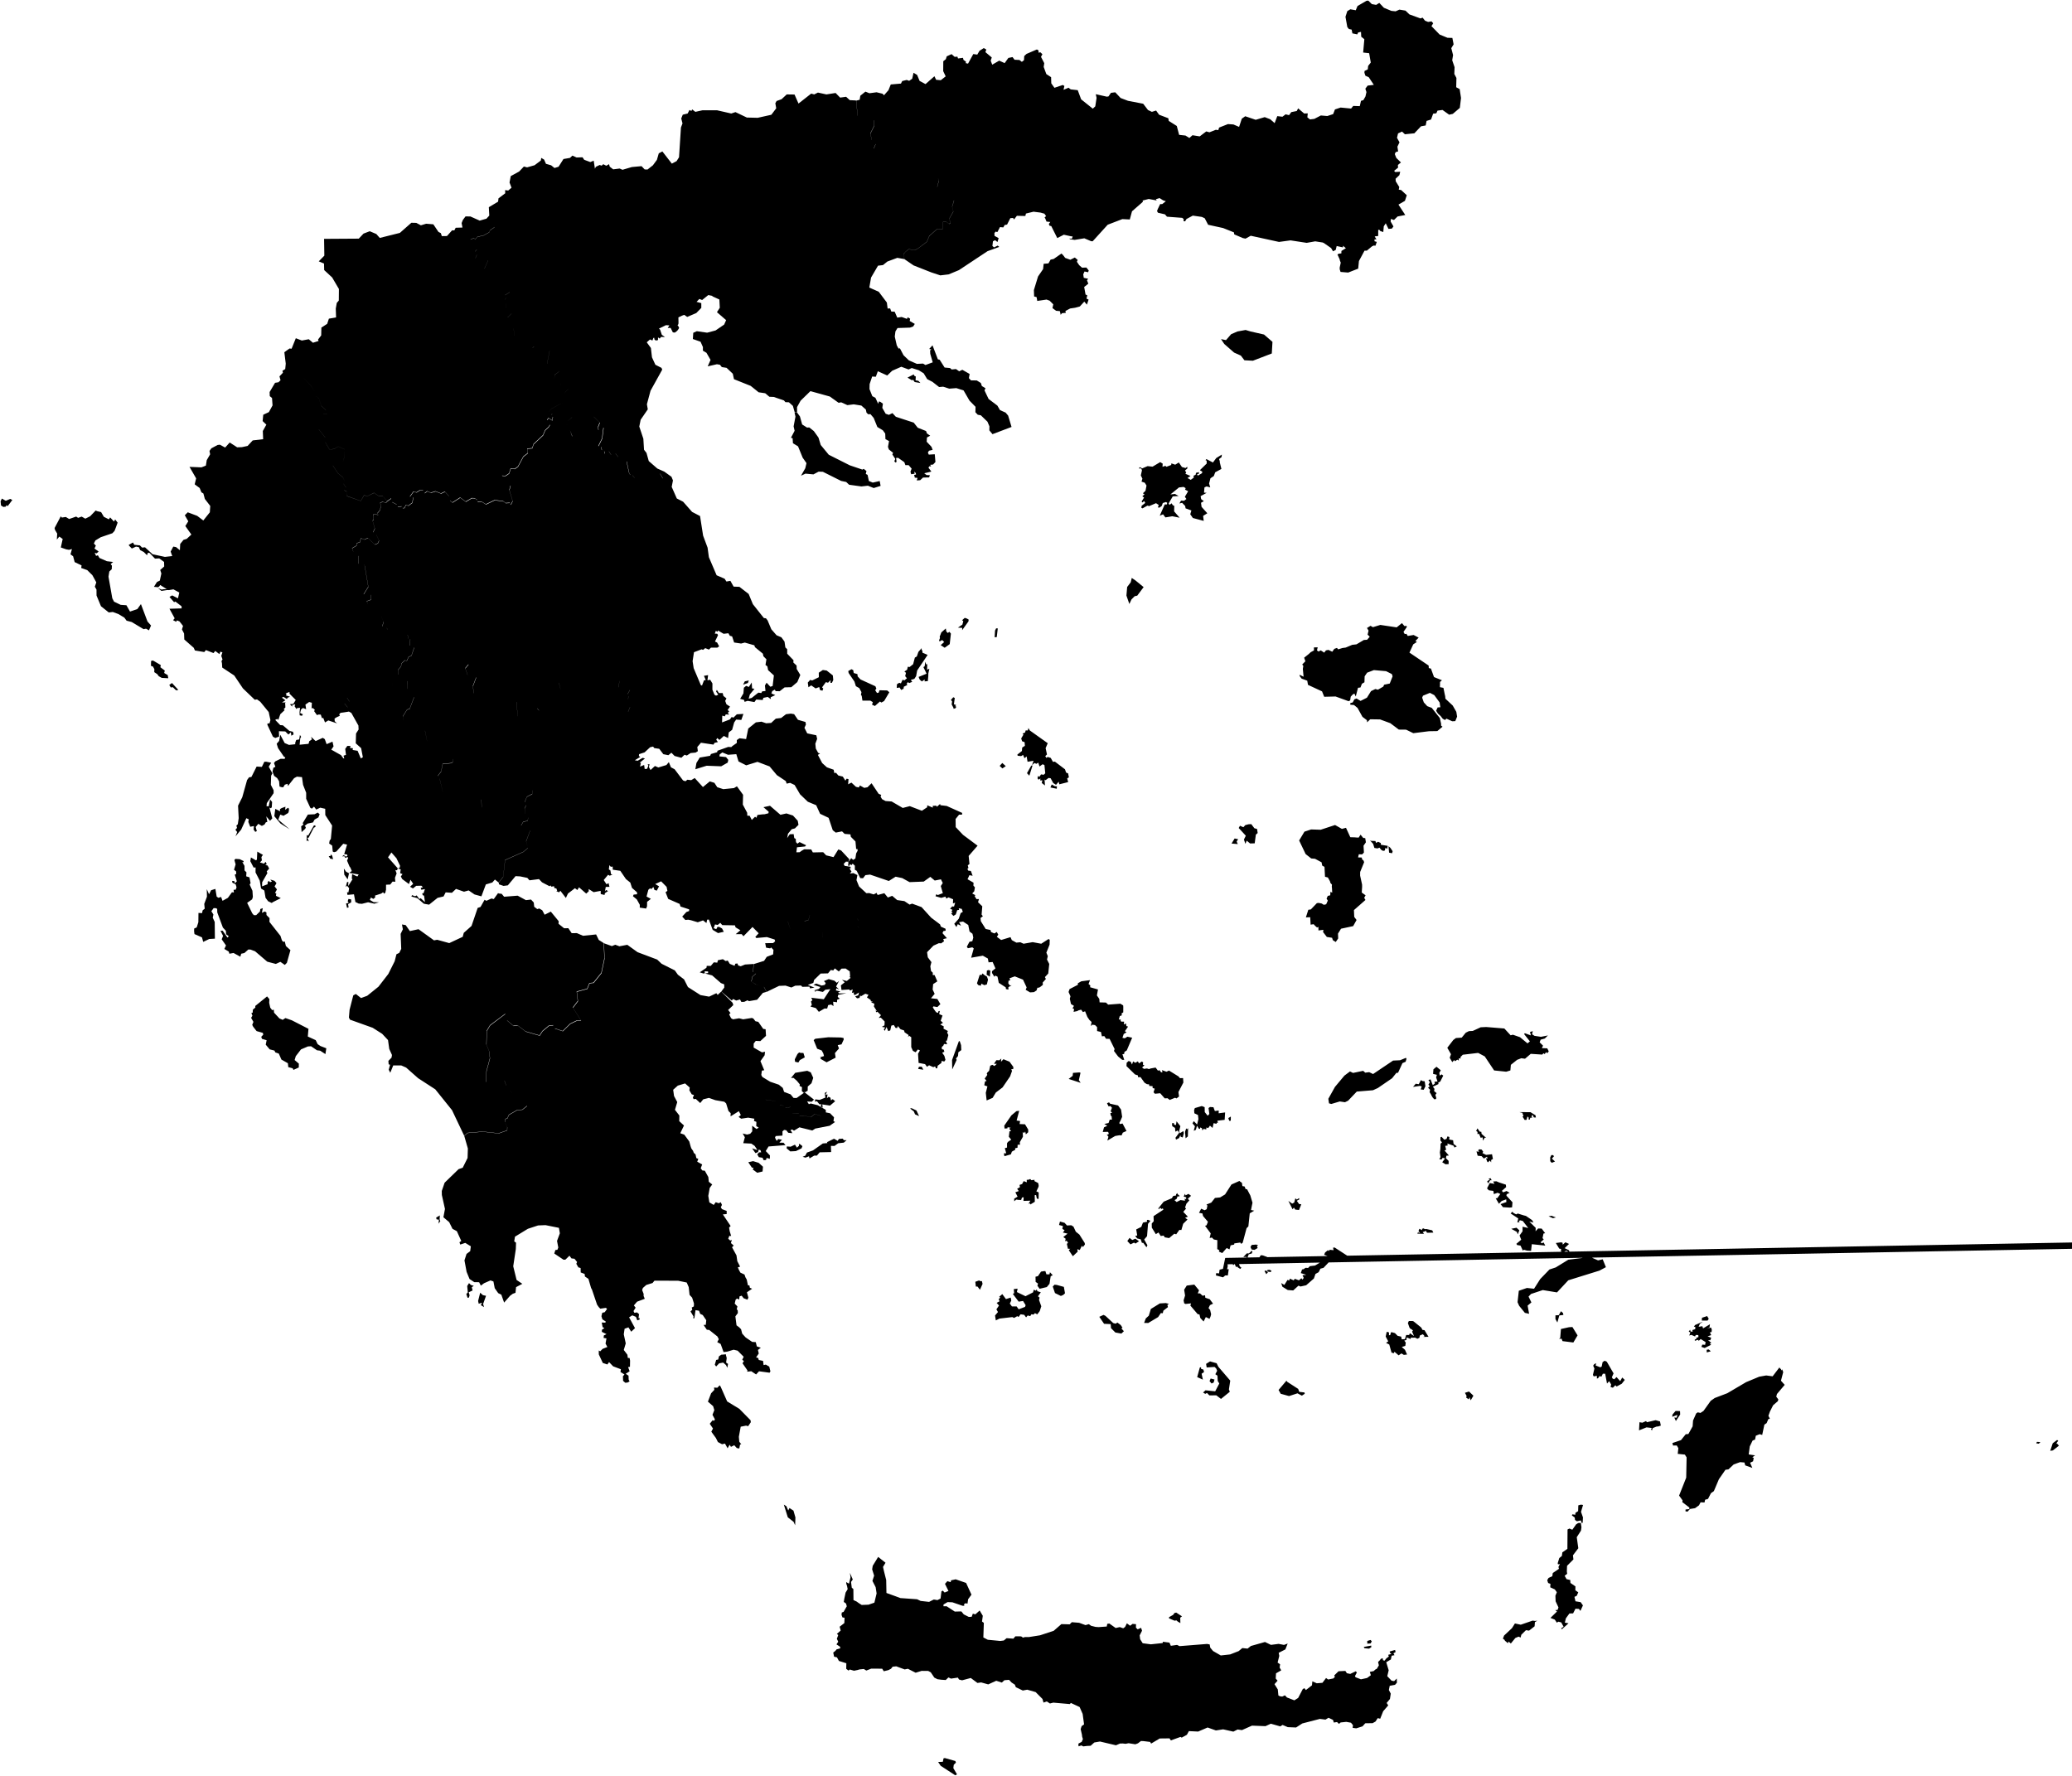<svg width="56" height="48" viewBox="0 0 56 48" fill="current" xmlns="http://www.w3.org/2000/svg">
<path d="M33.795 8.958L34.163 9.042L34.391 9.24L34.373 9.554L33.862 9.75L33.633 9.738L33.536 9.611L33.354 9.53L33.088 9.297L33.001 9.166L33.135 9.193L33.274 9.033L33.445 8.959L33.665 8.919L33.795 8.958ZM28.733 6.897L28.789 6.971L28.928 7.021L29.049 6.96L29.127 7.026L29.105 7.075L29.168 7.168L29.245 7.235L29.361 7.231L29.425 7.31L29.409 7.358L29.311 7.338L29.277 7.415L29.291 7.509L29.409 7.535L29.378 7.576L29.414 7.668L29.302 7.757L29.339 7.961L29.386 7.982L29.365 8.071L29.421 8.098L29.376 8.234L29.305 8.152L29.185 8.283L29.057 8.318L28.923 8.338L28.794 8.406L28.807 8.455L28.701 8.466L28.667 8.51L28.645 8.409L28.542 8.4L28.445 8.327L28.467 8.226L28.368 8.127L28.285 8.097L28.034 8.134L28.016 8.03L27.949 8.013L27.943 7.84L28.055 7.473L28.192 7.273L28.207 7.13L28.337 7.119L28.395 7.017L28.477 7L28.689 6.852L28.733 6.897ZM37.193 0.132L37.279 0.079L37.402 0.21L37.604 0.294L37.719 0.306L37.822 0.26L37.986 0.287L38.092 0.389L38.391 0.498L38.449 0.477L38.514 0.559L38.597 0.593L38.69 0.578L38.735 0.629L38.688 0.707L38.911 0.935L39.121 1.021L39.253 1.025L39.287 1.199L39.224 1.302L39.272 1.488L39.249 1.629L39.313 1.816L39.306 1.999L39.363 2.107L39.357 2.358L39.45 2.408L39.487 2.648L39.455 2.916L39.265 3.078L39.166 3.1L38.987 2.972L38.852 2.99L38.819 3.063L38.734 3.072L38.677 3.23L38.556 3.268L38.532 3.391L38.405 3.414L38.226 3.603L37.97 3.629L37.893 3.556L37.785 3.606L37.757 3.725L37.824 3.847L37.768 3.964L37.787 4.092L37.721 4.112L37.697 4.165L37.738 4.268L37.863 4.391L37.781 4.459L37.785 4.532L37.679 4.617L37.707 4.65L37.844 4.642L37.821 4.734L37.719 4.831L37.723 4.9L37.818 5.055L37.804 5.126L37.868 5.136L38.021 5.277L37.971 5.429L37.796 5.53L37.98 5.811L37.773 5.851L37.675 5.946L37.592 5.917L37.585 5.988L37.661 6.12L37.618 6.179L37.526 6.186L37.453 6.035L37.399 6.118L37.386 6.272L37.304 6.244L37.282 6.212L37.249 6.212V6.378L37.154 6.39L37.201 6.47H37.149V6.521L37.211 6.538L37.174 6.642L37.13 6.636L37.084 6.656L36.94 6.776L36.879 6.775L36.728 7.056L36.708 7.261L36.437 7.367L36.231 7.35L36.209 7.281L36.208 7.231L36.226 7.149L36.236 7.098L36.214 7.043L36.207 7.008L36.148 6.88L36.177 6.859L36.253 6.848L36.255 6.783L36.375 6.709L36.297 6.642V6.687L36.126 6.65L36.101 6.754L36.028 6.793L35.976 6.705L35.788 6.574L35.751 6.555L35.547 6.523L35.316 6.564L34.879 6.497L34.568 6.539L33.804 6.372L33.663 6.45L33.591 6.435L33.358 6.335L33.35 6.281L33.058 6.164L32.652 6.075L32.56 5.899L32.482 5.863L32.238 5.828L32.067 5.92L32.03 5.983L31.986 5.975L31.991 5.92L31.951 5.888L31.54 5.857L31.485 5.793L31.297 5.75L31.271 5.706L31.291 5.651L31.356 5.516H31.411L31.509 5.439L31.432 5.413L31.34 5.354L31.24 5.384L31.263 5.418L31.046 5.378L30.882 5.42L30.889 5.454L30.595 5.711L30.535 5.932L30.334 5.922L29.938 6.074L29.531 6.522L29.489 6.519L29.306 6.441L29.045 6.484L28.925 6.467L28.896 6.447L28.971 6.451L28.991 6.39L28.947 6.387L28.752 6.344L28.575 6.435L28.413 6.112L28.364 6.1L28.347 6.052L28.387 6L28.284 5.989L28.247 5.898L28.231 5.88L28.273 5.84L28.226 5.775L28.188 5.765L28.122 5.746L27.933 5.722L27.728 5.772L27.712 5.838L27.483 5.833L27.407 5.932L27.38 5.891L27.306 5.897L27.218 6.07L27.153 6.082L27.116 6.147L27.027 6.138L26.956 6.273L26.908 6.26L26.876 6.301L26.879 6.375L26.99 6.436L26.959 6.542L26.893 6.491L26.836 6.523L26.822 6.648L26.866 6.687L26.965 6.638L27.007 6.674L26.69 6.789L25.917 7.301L25.64 7.416L25.414 7.443L25.172 7.363L24.692 7.174L24.445 7.005L24.419 6.873L24.473 6.806L24.559 6.74L24.741 6.755L24.815 6.714L25.052 6.536L25.118 6.378L25.32 6.199L25.479 6.194L25.487 6.002L25.576 5.997L25.654 6.054L25.689 6.033L25.658 5.91L25.766 5.721L25.735 5.588L25.786 5.419L25.332 5.055L25.375 4.886L25.355 4.82L25.065 4.63L24.898 4.825L24.824 4.846L24.382 4.517L24.056 4.399L23.796 4.081L23.644 4.056L23.617 4.015L23.667 3.897L23.566 3.789L23.524 3.614L23.629 3.403L23.621 3.254L23.52 3.182L23.182 3.131L23.14 2.72L23.234 2.697L23.252 2.587L23.389 2.477L23.498 2.52L23.691 2.494L23.852 2.533L23.892 2.575L24.013 2.437L24.075 2.283L24.35 2.259L24.384 2.191L24.505 2.161L24.572 2.185L24.654 2.128L24.69 1.967L24.787 2.025L24.854 2.187L25.014 2.273L25.255 2.061L25.301 2.157L25.427 2.168L25.559 2.064L25.492 1.923L25.494 1.655L25.563 1.6L25.587 1.523L25.718 1.463L25.801 1.537L25.876 1.531L25.892 1.58L26.027 1.563L26.04 1.619L26.108 1.667L26.1 1.706L26.163 1.72L26.305 1.461L26.413 1.476L26.473 1.373L26.589 1.299L26.657 1.339L26.633 1.409L26.805 1.554L26.775 1.638L26.817 1.748L27.006 1.639L27.153 1.706L27.253 1.566L27.366 1.543L27.42 1.615L27.552 1.621L27.618 1.672L27.675 1.627L27.682 1.515L27.744 1.457L28.023 1.337L28.068 1.362L28.069 1.424L28.118 1.413L28.173 1.465L28.135 1.537L28.223 1.707L28.208 1.809L28.279 2.002L28.408 2.086L28.413 2.252L28.498 2.373L28.724 2.297L28.767 2.323L28.744 2.428L28.879 2.371L28.938 2.416L29.128 2.437L29.22 2.685L29.535 2.937L29.602 2.875L29.637 2.646L29.616 2.546L29.915 2.613L29.959 2.606L30.026 2.509L30.142 2.495L30.287 2.649L30.487 2.725L30.897 2.804L31.027 2.974L31.132 3.023L31.246 2.988L31.327 3.101L31.576 3.196L31.588 3.268L31.805 3.405L31.868 3.645L32.041 3.664L32.145 3.73L32.229 3.655L32.425 3.686L32.602 3.552L32.688 3.576L32.859 3.508L32.927 3.517L32.949 3.448L33.188 3.354L33.336 3.364L33.489 3.43L33.562 3.208L33.655 3.142L33.938 3.238L34.182 3.166L34.33 3.223L34.45 3.328L34.521 3.139L34.661 3.155L34.746 3.09L34.839 3.113L34.9 3.03L35.047 3.001L35.085 2.929L35.248 3.068L35.345 3.064L35.334 3.171L35.404 3.228L35.523 3.213L35.699 3.121L35.873 3.136L36.031 3.084L36.08 2.958L36.233 2.907L36.516 2.934L36.574 2.863L36.751 2.869L36.783 2.726L36.848 2.706L36.904 2.608L36.931 2.489L36.901 2.397L36.963 2.314L37.13 2.293L36.993 2.087L36.902 2.046L36.876 1.966L36.88 1.917L36.967 1.875L36.977 1.781L37.048 1.691L37.004 1.438L36.842 1.42L36.874 1.06L36.79 0.992L36.784 0.862L36.708 0.877L36.683 0.929L36.551 0.902L36.531 0.8L36.456 0.784L36.414 0.731L36.364 0.454L36.414 0.3L36.496 0.251L36.642 0.277L36.69 0.162L36.931 0.022L36.98 0.016L37.077 0.111L37.193 0.132Z
M21.812 11.557L21.872 11.553L21.996 11.652L22.121 11.827L22.182 12.028L22.399 12.291L22.967 12.577L23.309 12.693L23.343 12.672L23.418 12.732L23.4 12.81L23.448 12.835L23.483 13.001L23.588 13.044L23.776 13.002L23.8 13.133L23.614 13.191L23.457 13.128L23.281 13.148L22.949 13.102L22.87 13.027L22.734 12.999L22.24 12.752L22.124 12.748L21.985 12.822L21.769 12.802L21.649 12.858L21.764 12.657L21.797 12.518L21.694 12.371L21.569 12.065L21.431 11.98L21.422 11.844L21.377 11.833L21.476 11.643L21.449 11.525L21.499 11.261L21.474 11.152L21.541 11.148L21.62 11.256L21.68 11.473L21.812 11.557ZM24.71 10.156L24.751 10.177L24.745 10.28L24.821 10.293L24.876 10.352L24.721 10.326L24.675 10.261L24.65 10.281L24.527 10.206L24.695 10.12L24.71 10.156ZM22.335 2.552L22.584 2.513L22.706 2.638L22.868 2.616L22.967 2.707L23.136 2.715L23.179 3.126L23.516 3.177L23.617 3.249L23.625 3.398L23.52 3.609L23.563 3.784L23.665 3.892L23.614 4.01L23.642 4.051L23.793 4.077L24.053 4.395L24.379 4.514L24.821 4.842L24.895 4.821L25.062 4.626L25.353 4.816L25.372 4.882L25.33 5.051L25.783 5.415L25.733 5.584L25.764 5.717L25.656 5.907L25.686 6.03L25.651 6.05L25.574 5.994L25.485 5.999L25.477 6.191L25.318 6.196L25.116 6.374L25.05 6.533L24.813 6.712L24.739 6.752L24.557 6.737L24.472 6.804L24.417 6.87L24.443 7.003L24.252 6.969L23.983 7.069L23.864 7.165L23.73 7.181L23.542 7.503L23.495 7.773L23.75 7.886L23.969 8.177L23.99 8.339L24.058 8.336L24.089 8.421L24.181 8.425L24.25 8.585L24.369 8.568L24.512 8.619L24.534 8.576L24.598 8.614L24.586 8.676L24.724 8.755L24.68 8.825L24.594 8.855L24.257 8.866L24.201 8.957L24.183 9.097L24.237 9.335L24.285 9.421L24.322 9.415L24.42 9.602L24.564 9.74L24.781 9.835L24.948 9.827L25.012 9.866L25.21 9.793L25.262 10.136L25.197 10.319L25.059 10.247L24.964 10.09L24.833 10.008L24.642 9.947L24.556 9.986L24.36 9.913L24.113 10.021L23.979 10.149L23.725 10.034L23.671 10.183L23.572 10.177L23.503 10.382L23.5 10.516L23.576 10.708L23.66 10.753L23.735 10.914L23.755 10.85L23.794 10.862L23.862 10.911L23.846 11.025L23.937 11.183L24.024 11.213L24.12 11.166L24.212 11.265L24.695 11.423L24.804 11.561L25.028 11.65L25.052 11.715L25.14 11.777L25.053 11.824L25.045 11.939L25.175 12.076L25.206 12.16L25.108 12.182L25.078 12.232L25.102 12.288L25.264 12.278L25.282 12.487L25.219 12.556L25.14 12.564L25.166 12.607L25.114 12.604L25.094 12.642L25.172 12.746L24.979 12.792L25.042 12.84L25.132 12.844L25.111 12.904L24.946 12.908L24.87 12.979L24.777 12.986L24.798 12.917L24.725 12.911L24.707 12.836L24.758 12.826L24.749 12.784L24.707 12.746L24.721 12.804L24.626 12.818L24.607 12.748L24.639 12.667L24.557 12.572L24.47 12.573L24.441 12.492L24.274 12.375L24.218 12.378L24.232 12.485L24.197 12.501L24.171 12.463L24.199 12.406L24.117 12.283L24.138 12.24L24.024 12.148L23.999 12.079L24.028 11.922L23.931 11.87L23.925 11.719L23.86 11.63L23.712 11.541L23.613 11.296L23.526 11.194L23.464 11.197L23.419 11.153L23.401 11.069L23.28 10.962L23.075 10.929L22.902 10.95L22.735 10.874L22.665 10.887L22.427 10.717L21.903 10.572L21.638 10.83L21.542 11.004L21.542 11.144L21.479 11.145L21.429 10.97L21.321 10.873L21.228 10.87L21.187 10.823L20.912 10.729L20.794 10.724L20.681 10.629L20.504 10.603L20.289 10.43L19.837 10.249L19.805 10.101L19.637 9.942L19.508 9.922L19.458 9.859L19.376 9.845L19.127 9.902L19.204 9.728L19.094 9.536L18.997 9.478L18.998 9.381L18.934 9.237L18.726 9.163L18.737 8.995L18.833 8.952L19.112 8.992L19.339 8.932L19.572 8.773L19.625 8.653L19.377 8.438L19.454 8.318L19.442 8.095L19.256 8.01L19.248 7.996L19.143 7.975L18.977 8.109L18.901 8.08L18.826 8.159L18.954 8.193V8.322L18.819 8.461L18.573 8.566L18.493 8.51L18.433 8.532L18.335 8.579L18.338 8.716L18.335 8.762L18.312 8.789L18.338 8.825L18.355 8.865L18.326 8.912L18.298 8.946L18.238 8.99L18.185 8.983L18.125 8.863L18.047 8.864L18.092 8.794L17.998 8.789L17.809 8.882L17.841 8.91L17.887 9.049L17.972 9.11L17.864 9.107L17.831 9.152L17.784 9.119V9.192L17.721 9.204L17.672 9.155L17.706 9.139L17.66 9.131L17.633 9.204L17.567 9.175L17.48 9.252L17.592 9.406L17.621 9.658L17.713 9.859L17.878 9.943L17.898 9.991L17.582 10.561L17.484 10.926L17.508 11.064L17.315 11.345L17.278 11.529L17.388 11.859L17.406 12.156L17.473 12.242L17.534 12.462L17.766 12.664L17.953 12.747L18.046 12.824L17.921 12.936L17.843 12.802L17.681 12.756L17.563 12.853L17.159 12.921L17.092 12.847L17.038 12.842L17.003 12.772L16.941 12.477L16.715 12.357L16.637 12.259L16.525 12.305L16.459 12.202L16.352 12.271L16.335 12.203L16.27 12.171L16.253 12.082L16.177 12.063L16.278 11.858L16.316 11.564L16.232 11.559L16.181 11.633L16.168 11.547L16.215 11.429L16.049 11.264L15.855 11.32L15.752 11.425L15.728 11.558L15.601 11.746L15.472 11.801L15.405 11.63L15.421 11.483L15.32 11.493L15.341 11.387L15.46 11.28L15.424 11.204L15.363 11.162L14.932 11.196L14.894 11.197L14.842 11.123L14.893 11.054L15.206 10.886L15.27 10.605L15.355 10.521L15.343 10.424L15.154 10.401L15.112 10.312L14.984 10.254L14.988 10.135L15.111 10.043L15.116 10L14.963 10.014L14.888 9.897L14.786 9.833L14.855 9.485L14.659 9.415L14.421 9.447L14.393 9.407L14.433 9.365L14.199 9.141L13.907 9.08L13.881 8.879L13.721 8.653V8.58L13.826 8.476L13.666 8.328L13.685 8.206L13.641 8.112L13.675 8.051L13.651 7.978L13.776 7.9L13.774 7.703L13.532 7.621L13.456 7.52L13.399 7.588L13.313 7.598L13.267 7.386L13.093 7.262L13.194 7.036L13.08 7L12.927 7.039L12.848 6.983L12.889 6.887L12.841 6.8L12.889 6.742L12.717 6.477L12.815 6.434L12.838 6.476L12.904 6.404L13.069 6.366L13.222 6.282L13.246 6.226L13.365 6.146L13.348 6.096L13.238 6.088L13.14 5.918L13.224 5.827L13.212 5.6L13.462 5.451L13.473 5.361L13.655 5.224L13.652 5.138L13.735 5.15L13.825 5.073L13.771 4.933L13.804 4.76L14.031 4.636L14.159 4.501L14.245 4.524L14.448 4.466L14.617 4.339L14.628 4.268L14.705 4.313L14.756 4.428L14.896 4.468L14.986 4.541L15.096 4.507L15.229 4.298L15.405 4.268L15.47 4.206L15.584 4.257L15.744 4.251L15.789 4.319L15.954 4.38L16.046 4.343L16.079 4.56L16.103 4.509L16.207 4.459L16.261 4.478L16.304 4.438L16.386 4.48L16.46 4.437L16.48 4.506L16.573 4.577L16.748 4.555L16.824 4.589L17.077 4.515L17.339 4.491L17.423 4.579L17.5 4.582L17.646 4.468L17.754 4.321L17.805 4.144L17.902 4.093L18.158 4.423L18.286 4.355L18.352 4.251L18.404 3.446L18.446 3.336L18.412 3.202L18.453 3.1L18.585 3.068L18.634 2.973L18.687 2.999L18.707 2.957L18.793 3.023L18.989 2.98H19.377L19.763 3.068L19.877 3.03L20.185 3.177L20.479 3.184L20.847 3.102L20.979 2.927L20.955 2.791L20.989 2.73L21.124 2.681L21.263 2.552L21.474 2.555L21.581 2.799L21.924 2.53L22.005 2.552L22.106 2.502L22.335 2.552Z
M12.714 5.851L12.965 5.963L13.138 5.913L13.236 6.082L13.346 6.09L13.363 6.141L13.245 6.221L13.221 6.277L13.068 6.361L12.903 6.399L12.838 6.471L12.814 6.429L12.717 6.472L12.89 6.737L12.841 6.795L12.889 6.882L12.848 6.978L12.927 7.034L13.08 6.996L13.194 7.032L13.093 7.258L13.268 7.382L13.314 7.594L13.399 7.583L13.457 7.517L13.532 7.617L13.774 7.699L13.776 7.897L13.651 7.975L13.675 8.048L13.642 8.109L13.685 8.203L13.666 8.325L13.826 8.474L13.721 8.577V8.65L13.88 8.877L13.906 9.077L14.199 9.139L14.433 9.362L14.393 9.404L14.421 9.444L14.659 9.413L14.854 9.483L14.785 9.831L14.888 9.895L14.963 10.012L15.116 9.998L15.111 10.041L14.987 10.133L14.984 10.252L15.112 10.31L15.153 10.4L15.344 10.422L15.355 10.52L15.27 10.604L15.207 10.885L14.893 11.053L14.842 11.122L14.894 11.196L14.904 11.195L14.939 11.262L14.923 11.359L14.824 11.294L14.783 11.346L14.862 11.477L14.825 11.537L14.729 11.628L14.674 11.759L14.417 12.001L14.383 12.11L14.246 12.123L14.265 12.242L14.143 12.335L13.996 12.607L13.91 12.67L13.8 12.659L13.756 12.794L13.655 12.861L13.568 12.853L13.796 13.121L13.764 13.239L13.853 13.54L13.805 13.637L13.772 13.586L13.664 13.593L13.601 13.544L13.37 13.512L13.132 13.627L13.014 13.554L12.903 13.556L12.9 13.511L12.83 13.463L12.75 13.459L12.587 13.555L12.436 13.444L12.227 13.578L12.158 13.524L12.134 13.409L12.023 13.285L11.918 13.334L11.766 13.275L11.643 13.315L11.544 13.273L11.477 13.326L11.431 13.249L11.353 13.244L11.251 13.306L11.173 13.281L11.075 13.421L11.169 13.436L11.14 13.586L11.034 13.665L10.965 13.648L10.931 13.726L10.882 13.73L10.852 13.683L10.748 13.694L10.72 13.632L10.596 13.567L10.571 13.468L10.459 13.547L10.345 13.404L10.249 13.414L10.109 13.32L9.948 13.4L9.836 13.391L9.749 13.539L9.374 13.405L9.371 13.285L9.303 13.251L9.348 13.173L9.283 13.072L9.309 12.995L9.272 12.905L9.134 12.79L8.997 12.584L9.041 12.534L9.152 12.595L9.233 12.544L9.294 12.42L9.315 12.145L9.141 12.068L9.032 12.134L8.908 12.151L8.79 11.951L8.789 11.822L8.616 11.605L8.872 11.458L8.835 11.317L8.85 11.192L8.739 11.177L8.808 11.083L8.683 10.968L8.618 10.763L8.524 10.702L8.509 10.587L8.41 10.43L8.165 10.177L8.082 10.198L7.999 10.115L7.844 10.155L7.647 10.074L7.633 10.022L7.709 9.975L7.723 9.829L7.685 9.52L7.825 9.419L7.881 9.425L7.995 9.142L8.158 9.204L8.345 9.169L8.458 9.264L8.61 9.216L8.596 9.177L8.681 9.066L8.686 8.854L8.843 8.753L8.889 8.613L9.083 8.58L9.075 8.34L9.102 8.187L9.157 8.124L9.16 7.811L8.977 7.499L8.762 7.3L8.757 7.123L8.615 7.064L8.766 6.91L8.759 6.456L9.697 6.45L9.825 6.314L9.993 6.25L10.171 6.325L10.264 6.431L10.807 6.295L11.118 6.021L11.251 6.024L11.375 6.09L11.518 6.047L11.712 6.063L11.85 6.268L11.915 6.302L11.941 6.382L12.08 6.38L12.219 6.225L12.279 6.227L12.316 6.156L12.499 6.15L12.476 6.03L12.51 5.945L12.582 5.849L12.714 5.851Z
M7.647 10.074L7.844 10.155L7.999 10.115L8.082 10.198L8.165 10.177L8.41 10.431L8.509 10.587L8.524 10.702L8.618 10.764L8.683 10.97L8.808 11.085L8.738 11.178L8.851 11.193L8.835 11.318L8.873 11.46L8.616 11.607L8.789 11.824L8.79 11.953L8.907 12.152L9.032 12.136L9.141 12.069L9.315 12.146L9.293 12.421L9.233 12.545L9.152 12.596L9.041 12.535L8.996 12.585L9.133 12.791L9.272 12.907L9.309 12.996L9.283 13.074L9.347 13.174L9.303 13.254L9.371 13.288L9.373 13.408L9.75 13.541L9.837 13.394L9.948 13.402L10.11 13.323L10.25 13.417L10.347 13.407L10.46 13.551L10.427 13.589L10.347 13.56L10.276 13.583L10.288 13.69L10.27 13.784L10.197 13.87L10.22 13.912L10.101 13.894L10.084 13.924L10.097 14.044L10.067 14.068L10.129 14.282L10.083 14.384L10.168 14.449L10.243 14.611L10.21 14.684L10.13 14.717L9.942 14.538L9.85 14.582L9.756 14.543L9.721 14.658L9.644 14.675L9.635 14.744L9.515 14.815L9.545 14.905L9.696 15.021L9.687 15.237L9.832 15.246L9.856 15.293L9.952 15.859L9.828 16.058L9.848 16.089L10.021 16.072L10.026 16.206L9.909 16.247L9.933 16.313L10.099 16.527L10.303 16.659L10.367 16.803L10.331 16.927L10.453 16.966L10.472 17.024L10.554 17.07L10.917 17.057L11.015 17.155L11.039 17.261L11.086 17.271L11.081 17.446L11.192 17.5L11.119 17.72L11.043 17.752L10.992 17.86L10.941 17.845L10.849 17.931L10.836 18.014L10.754 18.106L10.767 18.233L10.869 18.32L10.613 18.453L10.615 18.547L10.31 18.74L10.102 18.642L9.987 18.714L9.895 18.604L9.805 18.688L9.723 18.668L9.639 18.717L9.492 18.73L9.381 18.866L9.447 18.966L9.311 19.017L9.393 19.117L9.426 19.234L9.288 19.256L9.204 19.267L9.168 19.307L9.184 19.348L9.103 19.384L9.042 19.422L9.047 19.495L9.109 19.552L8.873 19.472L8.784 19.527L8.737 19.405L8.7 19.41L8.67 19.315L8.609 19.313L8.566 19.328L8.49 19.221L8.509 19.185L8.452 19.135L8.421 19.149L8.429 18.995L8.356 18.974L8.255 19.044L8.274 19.169L8.187 19.135L8.136 19.177L8.111 19.27L8.186 19.307L8.161 19.347L8.099 19.334L8.096 19.246L8.109 19.131L8.033 19.139L8.01 19.163L7.962 19.088L7.981 19.036L7.899 19.054L7.897 19.099L7.836 19.035L7.929 19.024L7.993 18.919L7.825 18.75L7.824 18.702L7.719 18.743L7.748 18.764L7.724 18.795L7.839 18.832L7.777 18.857L7.753 18.893L7.661 18.835L7.618 18.857L7.714 18.928L7.62 18.988L7.72 18.985L7.704 19.012L7.71 19.045L7.713 19.122L7.668 19.165L7.693 19.194L7.576 19.304L7.522 19.458L7.494 19.431L7.438 19.458L7.574 19.599L7.645 19.604L7.822 19.756L7.918 19.779L7.936 19.849L7.874 19.885L7.863 19.795L7.794 19.853L7.71 19.77L7.538 19.764L7.543 19.909L7.44 19.947L7.376 19.911L7.226 19.589L7.232 19.552L7.283 19.554L7.309 19.464L7.262 19.246L7.035 18.968L6.947 18.904L6.886 18.914L6.566 18.607L6.331 18.258L6.006 18.043L5.999 17.925L5.986 17.87L6.014 17.823L5.98 17.728L6.011 17.633L5.956 17.614L5.93 17.679L5.817 17.594L5.771 17.652L5.565 17.571L5.521 17.624L5.268 17.582L5.237 17.51L4.981 17.285L4.975 17.122L4.918 17.013L4.947 16.918L4.85 16.795L4.781 16.768L4.762 16.806L4.678 16.763L4.721 16.712L4.58 16.454L4.909 16.444L4.907 16.387L4.74 16.259L4.705 16.276L4.58 16.133L4.655 16.093L4.81 16.173L4.846 16.015L4.687 15.929L4.563 15.95L4.525 15.947L4.363 15.972L4.271 15.897L4.372 15.937L4.413 15.926L4.507 15.923L4.327 15.811L4.314 15.838L4.278 15.872L4.16 15.861L4.242 15.731L4.3 15.702L4.32 15.692L4.361 15.5L4.33 15.406L4.438 15.311L4.434 15.188L4.304 15.093L4.189 15.099L4.041 14.944L3.998 14.941L3.973 15.007L3.886 14.92L3.789 14.869L3.752 14.789L3.676 14.774L3.563 14.826L3.488 14.748L3.48 14.727L3.594 14.663L3.629 14.725L3.78 14.741L3.841 14.801L3.919 14.793L4.124 14.981L4.457 15.052L4.655 15.03L4.612 14.909L4.683 14.774L4.758 14.787L4.862 14.872L4.87 14.702L4.959 14.592L5.046 14.565L5.172 14.448L5.009 14.218L5.089 14.09L4.995 13.927L5.075 13.847L5.33 13.943L5.495 14.068L5.671 13.847L5.682 13.675L5.536 13.485L5.497 13.338L5.444 13.307L5.396 13.19L5.262 13.091L5.301 12.93L5.122 12.619L5.444 12.632L5.564 12.585L5.588 12.436L5.679 12.28L5.662 12.188L5.713 12.117L5.882 12.027L5.943 12.02L6.085 12.097L6.208 11.96L6.409 12.09L6.537 12.086L6.692 12.053L6.83 11.904L7.112 11.871L7.103 11.65L7.199 11.478L7.098 11.381L7.115 11.21L7.267 11.139L7.366 10.958L7.352 10.758L7.291 10.707L7.287 10.596L7.434 10.347L7.527 10.332L7.582 10.277L7.553 10.173L7.647 10.074Z
M25.805 18.867L25.781 19.035L25.844 19.058L25.814 19.084L25.846 19.104L25.823 19.144L25.772 19.157L25.768 19.129L25.72 19.038L25.733 18.961L25.701 18.917L25.765 18.845L25.805 18.867ZM20.13 18.416L20.238 18.392L20.214 18.46L20.083 18.506L20.13 18.416ZM22.239 18.109L22.343 18.124L22.509 18.255L22.521 18.379L22.484 18.456L22.442 18.455L22.451 18.381L22.379 18.454L22.321 18.437L22.218 18.579L22.25 18.611L22.229 18.668L22.164 18.653L22.141 18.57L22.044 18.607L21.925 18.525L21.85 18.576L21.832 18.45L21.895 18.378L21.952 18.392L22.131 18.304L22.129 18.182L22.239 18.109ZM23.012 18.088L23.06 18.112L23.074 18.191L23.173 18.22L23.181 18.284L23.259 18.366L23.66 18.549L23.685 18.613L23.654 18.656L23.703 18.731L23.749 18.721L23.77 18.657L23.979 18.662L24.036 18.711L23.895 18.948L23.821 18.989L23.783 18.961L23.646 19.082L23.569 19.047L23.59 18.978L23.522 18.937L23.309 18.937L23.29 18.81L23.268 18.778L23.283 18.708L23.223 18.598L23.132 18.547L23.093 18.422L22.936 18.191L22.926 18.138L23.012 18.088ZM25.032 17.959L25.061 17.95L25.056 18.101L25.118 18.076L25.09 18.203L25.089 18.273L25.076 18.41L24.989 18.417L24.992 18.366L24.916 18.418L24.881 18.391L24.852 18.36L24.828 18.296L25.043 18.209L24.957 18.031L24.991 18.01L25.006 17.886L25.032 17.959ZM24.907 17.55L24.93 17.599L24.931 17.641L25.071 17.701L24.788 18.123L24.76 18.276L24.712 18.349L24.616 18.377L24.655 18.43L24.573 18.462L24.537 18.436L24.503 18.483L24.524 18.514L24.428 18.561L24.421 18.616L24.355 18.649L24.314 18.582L24.236 18.594L24.242 18.493L24.304 18.455L24.349 18.471L24.394 18.373L24.444 18.39L24.511 18.332L24.464 18.276L24.486 18.186L24.443 18.15L24.516 18.103L24.536 18.021L24.583 18.029L24.679 17.953L24.726 17.774L24.779 17.743L24.821 17.62L24.911 17.517L24.907 17.55ZM25.562 16.987L25.577 17.07L25.617 17.109L25.659 17.077L25.7 17.125L25.668 17.41L25.532 17.508L25.424 17.437L25.518 17.354L25.465 17.299L25.393 17.339L25.381 17.306L25.405 17.244L25.397 17.208L25.442 17.093L25.562 16.987ZM26.967 16.985L26.939 17.22L26.882 17.224L26.893 17.043L26.923 16.983L26.967 16.985ZM26.13 16.718L26.18 16.746L26.175 16.795L26.004 17.033L26.007 16.971L25.89 16.964L26.01 16.883L26.035 16.789L26.003 16.763L26.075 16.7L26.13 16.718ZM14.933 11.194L15.363 11.16L15.424 11.203L15.46 11.278L15.342 11.386L15.32 11.492L15.422 11.481L15.405 11.63L15.462 11.793L15.591 11.738L15.718 11.55L15.742 11.417L15.846 11.312L16.04 11.257L16.205 11.421L16.159 11.539L16.171 11.625L16.222 11.551L16.306 11.556L16.269 11.85L16.168 12.055L16.244 12.074L16.261 12.163L16.326 12.196L16.342 12.263L16.45 12.195L16.517 12.297L16.628 12.252L16.706 12.349L16.932 12.469L16.995 12.765L17.03 12.836L17.083 12.84L17.15 12.914L17.554 12.846L17.672 12.749L17.834 12.795L17.912 12.93L18.037 12.818L17.945 12.741L18.148 12.887L18.188 12.985L18.154 13.16L18.292 13.473L18.463 13.561L18.705 13.836L18.92 13.948L19.003 14.478L19.124 14.803L19.159 15.06L19.368 15.549L19.584 15.642L19.633 15.718L19.74 15.699L19.828 15.856L19.984 15.861L20.234 16.054L20.348 16.33L20.646 16.706L20.701 16.711L20.746 16.769L20.847 17.009L20.988 17.17L21.119 17.226L21.203 17.341L21.226 17.5L21.275 17.546L21.276 17.669L21.446 17.845L21.442 17.907L21.53 17.989L21.532 18.081L21.63 18.244L21.549 18.436L21.387 18.574L21.206 18.579L21.073 18.683L20.965 18.681L20.939 18.64L20.871 18.68L20.849 18.743L20.954 18.788L20.828 18.846L20.834 18.897L20.75 18.837L20.632 18.862L20.613 18.921L20.439 18.907L20.39 18.976L20.207 18.943L20.124 18.97L20.11 18.918L20.004 18.889L20.092 18.743L20.105 18.588L20.167 18.538L20.239 18.568L20.317 18.447L20.326 18.606L20.391 18.618L20.266 18.771L20.234 18.885L20.316 18.864L20.496 18.721L20.576 18.732L20.599 18.687L20.689 18.677L20.674 18.529L20.718 18.453L20.752 18.488L20.82 18.562L20.882 18.542L20.916 18.256L20.759 18.113L20.74 18.011L20.689 17.973L20.714 17.82L20.632 17.737L20.618 17.668L20.404 17.492L20.388 17.442L20.13 17.368L20.03 17.394L19.841 17.366L19.787 17.201L19.725 17.184L19.686 17.116L19.557 17.131L19.406 17.042L19.392 17.078L19.347 17.051L19.319 17.126L19.386 17.13L19.406 17.168L19.324 17.34L19.382 17.368L19.437 17.47L19.387 17.505L19.215 17.505L19.16 17.558L19.061 17.518L19.001 17.566L18.963 17.55L18.756 17.629L18.719 17.871L18.748 18.06L18.941 18.517L18.973 18.531L19.027 18.388L19.075 18.38L19.025 18.267L19.138 18.248L19.12 18.388L19.194 18.373L19.255 18.473L19.254 18.642L19.31 18.778L19.352 18.803L19.413 18.777L19.354 18.692L19.374 18.646L19.43 18.732L19.532 18.732L19.551 18.81L19.634 18.876L19.6 18.945L19.634 19.036L19.73 19.098L19.665 19.192L19.708 19.225L19.67 19.268L19.708 19.315L19.615 19.309L19.589 19.362L19.521 19.343L19.515 19.526L19.727 19.445L19.776 19.378L19.821 19.398L19.914 19.307L20.092 19.296L20.036 19.459L19.896 19.449L19.843 19.526L19.718 19.547L19.706 19.616L19.56 19.726L19.374 19.773L19.121 19.723L18.998 19.524L18.945 19.57L18.403 19.57L18.351 19.442L18.273 19.476L18.147 19.445L18.011 19.327L18.022 19.231L17.918 19.189L17.709 19.208L17.563 19.297L17.489 19.241L17.413 19.267L17.241 19.224L16.975 19.244L17.028 19.113L17.02 18.929L16.971 18.9L16.995 18.816L16.961 18.765L17.026 18.652L16.884 18.571L16.795 18.619L16.714 18.581L16.744 18.407L16.681 18.256L16.514 18.185L16.5 18.057L16.421 17.975L15.854 17.91L15.733 17.655L15.647 17.658L15.628 17.847L15.518 17.919L15.436 18.125L15.305 18.241L15.283 18.352L15.105 18.456L15.148 18.628L15.13 18.723L14.88 18.893L14.664 18.87L14.618 18.96L14.508 19.025L14.519 19.149L14.57 19.209L14.524 19.244L14.457 19.279L14.406 19.253L14.34 19.331L14.245 19.299L14.03 19.399L13.993 19.365L13.96 18.978L13.908 18.854L13.746 18.822L13.693 18.718L13.593 18.689L13.504 18.498L13.389 18.482L13.232 18.723L13.066 18.814L12.807 18.746L12.783 18.551L12.873 18.312L12.641 18.252L12.578 18.067L12.664 17.966L12.544 17.806L12.397 17.823L12.269 17.786L12.171 17.88L12.009 17.886L11.938 17.941L11.895 18.042L11.842 18.059L11.674 17.994L11.608 17.915L11.578 17.991L11.41 18.076L11.359 18.148L11.271 18.136L11.274 18.247L11.014 18.417L11.008 18.412L10.871 18.325L10.77 18.238L10.757 18.11L10.839 18.018L10.853 17.935L10.945 17.85L10.996 17.865L11.046 17.757L11.122 17.725L11.196 17.505L11.085 17.451L11.089 17.276L11.042 17.265L11.018 17.16L10.921 17.062L10.558 17.075L10.475 17.03L10.457 16.972L10.335 16.932L10.37 16.809L10.306 16.665L10.102 16.533L9.937 16.319L9.913 16.253L10.03 16.211L10.025 16.078L9.852 16.095L9.832 16.064L9.956 15.865L9.86 15.299L9.836 15.252L9.691 15.243L9.7 15.027L9.549 14.911L9.519 14.821L9.639 14.75L9.648 14.681L9.725 14.664L9.76 14.549L9.854 14.587L9.946 14.544L10.134 14.723L10.214 14.69L10.247 14.617L10.172 14.455L10.087 14.39L10.133 14.288L10.07 14.074L10.101 14.05L10.088 13.93L10.105 13.9L10.225 13.918L10.202 13.876L10.274 13.79L10.292 13.696L10.28 13.589L10.352 13.566L10.432 13.595L10.465 13.557L10.576 13.477L10.601 13.576L10.726 13.641L10.753 13.702L10.857 13.691L10.887 13.738L10.936 13.735L10.97 13.656L11.039 13.673L11.146 13.595L11.175 13.445L11.081 13.43L11.179 13.29L11.257 13.315L11.359 13.253L11.437 13.258L11.482 13.335L11.55 13.282L11.648 13.324L11.771 13.285L11.923 13.344L12.028 13.295L12.139 13.419L12.163 13.534L12.232 13.588L12.441 13.455L12.592 13.566L12.755 13.47L12.835 13.473L12.905 13.521L12.909 13.567L13.019 13.564L13.137 13.638L13.375 13.523L13.607 13.555L13.669 13.603L13.777 13.597L13.81 13.648L13.858 13.55L13.77 13.249L13.802 13.132L13.574 12.864L13.661 12.871L13.762 12.805L13.806 12.67L13.915 12.681L14.002 12.618L14.149 12.346L14.271 12.253L14.252 12.134L14.389 12.121L14.423 12.012L14.68 11.771L14.735 11.639L14.831 11.548L14.867 11.489L14.789 11.357L14.829 11.306L14.929 11.371L14.945 11.274L14.91 11.207L14.933 11.194Z
M7.275 27.104L7.304 27.235L7.355 27.302L7.4 27.291L7.407 27.371L7.552 27.527L7.64 27.565L7.714 27.517L7.889 27.578L8.337 27.808L8.319 28.016L8.533 28.114L8.585 28.222L8.661 28.273L8.819 28.334L8.795 28.491L8.653 28.399L8.567 28.388L8.407 28.279L8.322 28.284L8.135 28.364L7.994 28.547L7.963 28.651L8.077 28.749L8.075 28.853L7.931 28.918L7.91 28.875L7.791 28.843L7.781 28.738L7.606 28.639L7.535 28.477L7.441 28.445L7.418 28.396L7.289 28.363L7.182 28.236L7.206 28.116L7.08 28.079L7.061 28.023L7.115 27.966L7.104 27.917L6.937 27.87L6.914 27.843L6.842 27.75L6.817 27.701L6.849 27.62L6.787 27.511L6.822 27.454L6.815 27.433L6.794 27.382L6.83 27.369L6.834 27.29L6.902 27.232L6.899 27.19L7.218 26.932L7.281 27.005L7.275 27.104ZM6.477 23.222L6.582 23.272L6.585 23.305L6.548 23.298L6.608 23.403L6.61 23.527L6.661 23.578L6.654 23.686L6.742 23.713L6.773 23.871L6.747 23.907L6.823 24.077L6.834 24.243L6.814 24.308L6.68 24.403L6.818 24.686L6.861 24.736H6.923L7.025 24.637L7.036 24.57L7.102 24.546L7.079 24.673L7.157 24.636L7.201 24.662L7.202 24.732L7.285 24.816L7.282 24.917L7.581 25.297L7.619 25.416L7.654 25.457L7.697 25.448L7.727 25.57L7.85 25.681L7.753 26.025L7.697 26.081L7.578 25.997L7.455 26.054L7.223 25.993L6.894 25.712L6.771 25.666L6.712 25.664L6.605 25.759L6.519 25.778L6.496 25.859L6.312 25.758L6.199 25.778L6.182 25.72L6.064 25.649L6.108 25.554L5.992 25.389L6.029 25.296L5.959 25.158L6.018 25.156L6.147 25.341L6.184 25.307L6.111 25.253L6.105 25.158L6.024 25.071L5.872 24.661L5.87 24.565L5.83 24.546L5.773 24.546L5.713 24.63L5.768 24.718L5.75 24.804L5.803 24.919L5.808 25.371L5.655 25.38L5.492 25.458L5.459 25.336L5.256 25.247L5.246 25.172L5.248 25.097L5.316 25.067L5.361 24.926L5.364 24.675L5.461 24.681L5.477 24.605L5.533 24.561L5.52 24.432L5.593 24.237L5.589 24.033L5.65 24.171L5.706 24.062L5.821 24.026L5.856 24.234L5.902 24.266L5.976 24.244L6.014 24.348L6.159 24.268L6.268 24.117L6.322 24.122L6.313 24.051L6.371 24.046L6.393 23.982L6.37 23.904L6.278 23.855L6.276 23.809L6.335 23.816L6.345 23.875L6.401 23.821L6.345 23.642L6.385 23.621L6.381 23.553L6.325 23.509L6.368 23.363L6.335 23.246L6.363 23.215L6.477 23.222ZM6.954 23.018L7.106 23.106L7.065 23.165L7.078 23.255L7.026 23.311L7.132 23.344L7.179 23.294L7.209 23.361L7.166 23.38L7.232 23.394L7.275 23.476L7.208 23.553L7.227 23.598L7.086 23.845L7.083 23.957L7.234 23.899L7.232 23.855L7.258 23.807L7.301 23.845L7.349 23.826L7.305 23.772L7.418 23.807L7.472 23.868L7.45 23.911L7.421 23.958L7.485 24.04L7.432 24.136L7.467 24.146L7.458 24.212L7.589 24.276L7.378 24.382L7.344 24.406L7.247 24.36L7.177 24.267L7.144 24.07L7.056 24.016L7.02 23.802L6.906 23.58L6.908 23.446L6.855 23.449L6.765 23.276L6.782 23.176L6.914 23.253L6.943 23.237L6.954 23.018ZM7.663 21.823L7.715 21.805L7.706 21.889L7.785 21.832L7.81 21.859L7.807 21.924L7.789 21.974L7.662 22.05L7.575 22.017L7.52 22.155L7.828 22.415L7.58 22.258L7.414 22.06L7.44 21.863L7.569 21.928L7.566 21.871L7.609 21.843L7.663 21.823ZM7.19 20.587L7.33 20.616L7.263 20.723L7.363 20.903L7.328 20.966L7.32 21.213L7.395 21.36L7.395 21.439L7.211 21.707L7.203 21.789L7.262 21.795L7.3 21.609L7.354 21.676L7.345 21.817L7.324 21.846L7.282 21.829L7.359 22.119L7.298 22.186L7.197 22.065L7.225 22.214L7.184 22.227L7.149 22.286L7.077 22.323L6.981 22.267L6.911 22.353L6.941 22.465L6.899 22.484L6.854 22.422L6.863 22.327L6.763 22.346L6.711 22.215L6.724 22.146L6.658 22.115L6.518 22.424L6.365 22.605L6.41 22.489L6.362 22.427L6.406 22.378L6.389 22.314L6.427 22.279L6.451 22.114L6.434 21.776L6.548 21.548L6.678 21.083L6.731 21.01L6.795 21L6.936 20.719L7.077 20.728L7.145 20.589H7.19V20.587ZM4.648 18.461L4.82 18.648L4.759 18.659L4.671 18.574L4.615 18.581L4.575 18.513L4.648 18.461ZM4.148 17.86L4.345 17.976L4.335 18.035L4.454 18.124L4.437 18.19L4.533 18.247L4.548 18.332L4.371 18.322L4.291 18.277L4.25 18.221L4.169 18.167L4.172 18.085L4.133 18.015L4.08 17.998L4.083 17.868L4.116 17.853L4.148 17.86ZM2.629 13.817L2.733 13.842L2.807 13.969L2.942 14.037L2.977 13.985L3.081 14.097L3.112 14.039L3.179 14.126L3.125 14.274L3.095 14.351L3.037 14.413L2.722 14.521L2.578 14.608L2.537 14.69L2.591 14.748L2.553 14.825L2.666 14.908L2.611 14.956L2.559 14.942L2.597 15.025L2.645 15.008L2.688 15.081L2.889 15.169L3.057 15.189L2.99 15.246L3.025 15.289L3.02 15.386L2.955 15.446L2.932 15.586L3.035 16.171L3.082 16.262L3.261 16.348L3.417 16.359L3.514 16.53L3.712 16.462L3.809 16.328L3.986 16.798L4.082 16.907L4.026 17.037L3.947 16.992L3.88 17.005L3.561 16.813L3.421 16.776L3.36 16.693L3.201 16.598L3.049 16.541L2.94 16.554L2.729 16.386L2.609 16.096L2.608 15.936L2.563 15.857L2.603 15.741L2.497 15.547L2.357 15.409L2.194 15.351L2.205 15.283L2.018 15.193L1.976 15.035L1.905 14.983L1.945 14.84L1.865 14.861L1.789 14.848L1.644 14.797L1.694 14.568L1.604 14.503L1.536 14.584L1.546 14.423L1.486 14.321L1.475 14.272L1.642 13.956L1.672 13.989L1.779 13.973L1.869 14.028L2.059 13.962L2.111 13.997L2.207 13.963L2.306 14.019L2.436 13.954L2.585 13.799L2.629 13.817ZM0.156 13.536L0.277 13.485L0.333 13.514L0.209 13.679L0.174 13.656L0.156 13.694L0.091 13.702L0.027 13.662L0.016 13.549L0.051 13.475L0.156 13.536Z
M9.491 24.311V24.389L9.408 24.438L9.422 24.527L9.379 24.537L9.353 24.42L9.424 24.401L9.397 24.357L9.419 24.297L9.491 24.311ZM13.479 24.15L13.559 24.159L13.625 24.238L13.991 24.209L14.214 24.33L14.352 24.314L14.426 24.394L14.438 24.509L14.521 24.572L14.573 24.555L14.655 24.603L14.72 24.724L14.887 24.64L15.1 24.899L15.095 24.968L15.246 25.09L15.36 25.088L15.451 25.223L15.591 25.221L15.757 25.293L16.111 25.257L16.183 25.405L16.315 25.489L16.334 25.898L16.25 26.294L16.037 26.558L15.928 26.57L15.866 26.723L15.585 26.798L15.614 27.053L15.481 27.229L15.699 27.578L15.58 27.584L15.407 27.668L15.207 27.865L14.995 27.794L14.95 27.706L14.829 27.722L14.659 27.864L14.582 27.984L14.203 27.875L13.985 27.708L13.876 27.724L13.701 27.575L13.653 27.4L13.242 27.709L13.153 27.858L13.144 28.227L13.221 28.417L13.239 28.602L13.145 28.951L13.135 29.241L13.196 29.294L13.422 29.186L13.631 29.203L13.678 29.336L13.829 29.536L13.969 29.581L14.242 29.889L14.116 29.99L13.973 30.002L13.753 30.129L13.709 30.227L13.656 30.241L13.643 30.32L13.708 30.464L13.705 30.55L13.475 30.631L13.048 30.584L12.636 30.619L12.544 30.695L12.217 30.007L11.764 29.443L11.3 29.142L10.976 28.855L10.844 28.797L10.628 28.798L10.548 28.995L10.506 28.913L10.543 28.779L10.504 28.768L10.497 28.674L10.582 28.587L10.594 28.515L10.52 28.351L10.487 28.112L10.329 27.943L10.073 27.78L9.459 27.56L9.43 27.503L9.448 27.293L9.548 26.903L9.617 26.866L9.758 26.976L9.924 26.915L10.229 26.669L10.495 26.325L10.667 25.981L10.715 25.792L10.79 25.756L10.844 25.648L10.828 25.242L10.888 25.118L10.864 24.987L10.964 25.004L11.078 25.166L11.311 25.115L11.73 25.417L11.816 25.401L12.142 25.491L12.506 25.321L12.534 25.214L12.744 25.027L12.91 24.54L12.987 24.514L13.097 24.32L13.145 24.348L13.283 24.285L13.345 24.301L13.462 24.139L13.479 24.15ZM9.353 23.561L9.433 23.604L9.396 23.768L9.305 23.64L9.294 23.477L9.353 23.561ZM8.979 23.133L9.002 23.224L8.926 23.208L8.884 23.141L8.93 23.137L8.943 23.094L8.979 23.133ZM8.526 22.352L8.481 22.372L8.341 22.644L8.307 22.644L8.349 22.743L8.304 22.713L8.285 22.741L8.293 22.567L8.327 22.587L8.481 22.315L8.521 22.307L8.526 22.352ZM8.639 22.008L8.605 22.094L8.502 22.152L8.46 22.229L8.313 22.261L8.232 22.325L8.266 22.355L8.252 22.399L8.152 22.49L8.14 22.334L8.202 22.287L8.181 22.248L8.321 22.017L8.502 22.008L8.588 21.963L8.639 22.008ZM10.866 18.314L11.002 18.402L11.005 18.405L11.007 18.617L11.191 18.84L11.069 19.161L11.002 19.175L10.886 19.361L10.906 19.463L11.139 19.616L11.485 19.745L11.542 20.027L11.685 20.262L12.181 20.414L12.233 20.511L12.235 20.597L12.191 20.623L11.963 20.646L11.922 20.851L11.829 20.97L11.88 21.04L11.968 21.406L12.082 21.482L12.335 21.555L12.501 21.552L12.623 21.637L12.827 21.631L12.943 21.552L12.979 21.565L13.01 21.608L13.016 21.822L13.044 21.829L13.238 21.767L13.352 21.42H13.595L13.693 21.483L13.929 21.397L13.955 21.37L13.939 21.103L14.043 21.109L14.097 21.172L14.237 21.146L14.384 21.357L14.382 21.459L14.24 21.532L14.18 21.677L14.219 21.764L14.178 21.846L14.186 21.998L14.274 22.094L14.263 22.18L14.139 22.212L14.082 22.311L14.307 22.397L14.328 22.447L14.219 22.737L14.266 22.921L14.142 23.024L13.65 23.244L13.599 23.698L13.477 23.854L13.376 23.773L13.306 23.853L13.131 23.905L13.011 24.227L12.825 24.176L12.666 24.067L12.541 24.102L12.325 24.026L12.214 24.131L12.045 24.119L11.988 24.23L11.827 24.268L11.597 24.452L11.456 24.427L11.279 24.276L11.118 24.231L11.136 24.194L11.218 24.225L11.262 24.202L11.334 24.3L11.37 24.277L11.485 24.384L11.461 24.207L11.424 24.197L11.411 24.14L11.445 24.146L11.485 24.031L11.387 24.049L11.371 24L11.431 23.982L11.388 23.94L11.249 23.943L11.16 24.014L11.082 23.967L11.167 23.889L11.094 23.778L11.053 23.895L10.872 23.761L10.833 23.69L10.879 23.626L10.815 23.601L10.83 23.498L10.753 23.473L10.801 23.457L10.813 23.402L10.715 23.197L10.579 23.042L10.487 23.172L10.751 23.471L10.73 23.522L10.686 23.517L10.72 23.608L10.675 23.725L10.684 23.833L10.61 23.828L10.547 23.908L10.434 23.913L10.433 24.007V24.051L10.423 24.083L10.417 24.124L10.382 24.157L10.354 24.116L10.304 24.152L10.134 24.207L10.143 24.251L10.095 24.296L10.063 24.282L10.027 24.258L9.995 24.323L10.098 24.384L10.243 24.388L10.118 24.426L9.948 24.387L9.783 24.429L9.695 24.423L9.605 24.38L9.567 24.172L9.391 24.188L9.38 24.117L9.417 24.119L9.436 24.006L9.381 23.941L9.343 23.974L9.379 23.844L9.415 23.834L9.412 23.947L9.528 23.765L9.508 23.752L9.517 23.625L9.614 23.672L9.659 23.69L9.694 23.636L9.439 23.593L9.508 23.542L9.469 23.449L9.446 23.42L9.38 23.263L9.411 23.185L9.391 23.165L9.332 23.188L9.307 23.142L9.247 23.148L9.29 23.111L9.35 23.157L9.391 23.13L9.379 23.095L9.302 23.088L9.38 22.829L9.277 22.806L9.09 23.016L9.028 23.034L8.993 23.016L8.978 22.856L8.896 22.799L8.909 22.722L8.942 22.676L8.976 22.314L8.792 22.031L8.79 21.861L8.655 21.83L8.547 21.881L8.487 21.802L8.43 21.856L8.387 21.834L8.275 21.59L8.275 21.427L8.191 21.213L8.162 21.005L8.024 20.992L7.948 21.034L7.783 21.244L7.771 21.186L7.698 21.209L7.654 21.281L7.605 21.275L7.555 21.259L7.543 21.117L7.491 21.031L7.409 20.971L7.365 20.855L7.388 20.754L7.443 20.725L7.405 20.625L7.44 20.579L7.584 20.509L7.692 20.511L7.712 20.471L7.673 20.452L7.515 20.221L7.478 20.103L7.544 20.026L7.575 19.86L7.694 20.084L7.811 20.134L7.978 20.116L7.981 20.069L8.006 20.001L8.087 19.986L8.106 19.865L8.139 19.915L8.115 19.957L8.098 20.129L8.339 20.105L8.36 20.032L8.428 19.986L8.409 19.916L8.53 20.03L8.724 19.943L8.778 19.978L8.827 20.114L8.986 20.046L9.015 20.173L8.954 20.262L9.216 20.41L9.28 20.497L9.305 20.5L9.284 20.425L9.351 20.403L9.33 20.242L9.387 20.161L9.474 20.163L9.459 20.216L9.538 20.224L9.532 20.271L9.665 20.293L9.752 20.499L9.807 20.467L9.76 20.221L9.615 20.091L9.623 19.825L9.692 19.718L9.687 19.611L9.496 19.27L9.424 19.229L9.392 19.112L9.31 19.012L9.446 18.961L9.381 18.862L9.492 18.726L9.639 18.713L9.723 18.664L9.805 18.683L9.895 18.599L9.987 18.709L10.101 18.637L10.31 18.735L10.615 18.542L10.613 18.449L10.866 18.314Z
M26.609 26.357L26.675 26.397L26.703 26.478L26.672 26.608L26.602 26.628L26.525 26.587L26.506 26.644L26.437 26.624L26.405 26.578L26.479 26.348L26.529 26.355L26.554 26.31L26.609 26.357ZM26.723 26.218L26.766 26.237L26.753 26.398L26.666 26.346L26.673 26.233L26.723 26.218ZM28.508 21.25L28.565 21.254L28.561 21.319L28.39 21.284L28.425 21.203L28.508 21.25ZM27.907 20.69L27.82 20.966L27.756 20.898L27.872 20.693L27.907 20.69ZM27.089 20.623L27.183 20.707L27.092 20.77L27.018 20.701L27.089 20.623ZM27.831 19.742L28.317 20.088L28.26 20.222L28.297 20.392L28.25 20.437L28.282 20.485L28.315 20.459L28.398 20.485L28.458 20.592L28.511 20.586L28.783 20.793L28.814 20.882L28.868 20.904L28.889 21.011L28.843 21.039L28.869 21.139L28.63 21.199L28.613 21.129L28.541 21.213L28.466 21.165L28.395 21.035L28.34 21.027L28.258 21.088L28.232 21.069L28.242 21.23L28.156 21.164L28.171 21.09L28.114 21.096L28.119 21.041L28.068 21.074L28.041 21.037L28.054 20.974L28.092 20.997L28.136 20.931L28.208 20.941L28.25 20.901L28.228 20.678L28.178 20.657L28.095 20.717L28.061 20.613L28.011 20.646L27.958 20.623L27.893 20.683L27.933 20.563L27.772 20.59L27.747 20.445L27.689 20.494L27.65 20.404L27.598 20.437L27.505 20.427L27.496 20.395L27.619 20.299L27.627 20.205L27.7 20.159L27.692 20.06L27.624 20.035L27.6 19.959L27.661 19.856L27.637 19.828L27.705 19.799L27.721 19.742L27.777 19.744L27.796 19.678L27.831 19.742ZM21.374 19.288L21.463 19.303L21.566 19.455L21.769 19.514L21.782 19.582L21.742 19.672L21.817 19.822L22.063 19.874L22.085 19.971L22.036 20.102L22.049 20.233L22.113 20.349L22.163 20.366L22.105 20.404L22.221 20.624L22.349 20.74L22.532 20.805L22.549 20.895L22.595 20.887L22.658 20.961L22.778 20.99L22.848 21.099L22.883 21.046L22.933 21.06L22.922 21.199L23.012 21.153L23.134 21.267L23.21 21.284L23.242 21.23L23.357 21.295L23.445 21.279L23.556 21.17L23.747 21.456L23.816 21.485L23.8 21.534L23.84 21.601L23.934 21.651L24.099 21.663L24.399 21.838L24.589 21.789L24.916 21.914L25.059 21.819L25.061 21.766L25.211 21.83L25.209 21.781L25.303 21.776L25.321 21.806L25.408 21.73L25.416 21.764L25.587 21.784L26.004 21.972L26.002 22.018L25.921 22.02L25.827 22.136L25.83 22.356L26.028 22.565L26.421 22.858L26.18 23.135L26.202 23.354L26.156 23.388L26.174 23.459L26.147 23.483L26.167 23.531L26.24 23.541L26.287 23.671L26.2 23.655L26.15 23.765L26.312 23.858L26.308 23.937L26.349 23.984L26.331 24.09L26.276 24.15L26.36 24.195L26.342 24.223L26.393 24.302L26.458 24.301L26.434 24.386L26.548 24.496L26.53 24.72L26.564 24.766L26.5 24.812L26.509 24.899L26.64 25.109L26.77 25.137L26.785 25.192L26.875 25.23L26.94 25.19L26.98 25.262L26.942 25.321L27.058 25.407L27.311 25.33L27.346 25.41L27.469 25.478L27.576 25.468L27.664 25.508L27.91 25.465L28.141 25.508L28.338 25.381L28.371 25.401L28.367 25.532L28.28 25.749L28.319 25.844L28.297 25.935L28.358 26.054L28.331 26.313L28.241 26.41L28.267 26.461L28.181 26.557L28.186 26.619L28.125 26.668L28.086 26.693L28.038 26.698L28.015 26.77L27.944 26.816L27.84 26.823L27.721 26.753L27.747 26.688L27.649 26.479L27.427 26.39L27.284 26.442L27.303 26.498L27.258 26.507L27.251 26.579L27.292 26.634L27.342 26.631L27.253 26.682L27.255 26.748L27.188 26.733L27.182 26.687L26.994 26.565L26.96 26.398L26.9 26.368L26.875 26.401L26.811 26.298V26.25L26.904 26.175L26.828 26.002L26.718 26.011L26.699 25.908L26.563 25.831L26.247 25.886L26.317 25.635L26.279 25.605L26.159 25.63L26.131 25.589L26.201 25.456L26.279 25.439L26.305 25.342L26.284 25.239L26.204 25.178L26.169 25.001L26.029 24.909L25.921 24.925L25.973 25.021L25.885 24.98L25.849 25.057L25.791 24.969L25.912 24.832L25.963 24.682L26.022 24.645L25.993 24.566L25.911 24.549L25.922 24.593L25.87 24.6L25.833 24.715L25.769 24.756L25.706 24.69L25.747 24.669L25.715 24.639L25.741 24.591L25.678 24.561L25.736 24.499L25.784 24.503L25.816 24.399L25.755 24.417L25.76 24.307L25.636 24.255L25.576 24.288L25.552 24.235L25.438 24.268L25.284 24.224L25.307 24.168L25.343 24.193L25.482 24.141L25.427 23.949L25.48 23.866L25.43 23.767L25.263 23.8L25.144 23.7L24.966 23.828L24.583 23.843L24.385 23.734L24.206 23.696L24.022 23.812L23.516 23.639L23.389 23.654L23.325 23.738L23.25 23.734L23.154 23.536L23.104 23.509L23.104 23.398L23.044 23.343L23.015 23.383L22.972 23.358L22.954 23.407L22.92 23.393L22.929 23.342L22.927 23.299L23.006 23.195L23.058 23.242L23.119 23.204L23.139 23.067L23.18 22.993L23.174 22.946L23.139 22.95L23.121 22.744L22.995 22.617L22.985 22.552L22.828 22.539L22.758 22.471L22.588 22.504L22.507 22.44L22.395 22.105L22.165 21.996L22.059 21.764L21.833 21.67L21.624 21.47L21.476 21.217L21.355 21.16L21.261 21.181L21.237 21.111L20.997 20.951L20.8 20.716L20.472 20.592L20.168 20.686L19.96 20.581L19.9 20.384L19.677 20.401L19.523 20.337L19.45 20.392L19.444 20.444L19.622 20.463L19.683 20.538L19.668 20.612L19.492 20.712L19.098 20.697L18.793 20.792L18.822 20.623L18.912 20.476L19.192 20.428L19.215 20.38L19.381 20.332L19.393 20.291L19.683 20.188L19.765 20.193L19.795 20.164L19.914 20.081V20.003L19.986 19.954L20.165 19.976L20.223 19.692L20.429 19.525L20.58 19.506L20.707 19.549L20.842 19.54L20.967 19.424L21.112 19.406L21.244 19.304L21.374 19.288ZM11.008 18.408L11.268 18.237L11.265 18.126L11.353 18.139L11.403 18.067L11.572 17.982L11.602 17.906L11.668 17.985L11.835 18.049L11.889 18.032L11.932 17.931L12.003 17.876L12.165 17.871L12.264 17.777L12.392 17.813L12.539 17.797L12.659 17.956L12.573 18.058L12.636 18.243L12.869 18.303L12.779 18.541L12.803 18.736L13.062 18.805L13.228 18.713L13.385 18.473L13.5 18.489L13.589 18.68L13.69 18.709L13.743 18.813L13.905 18.845L13.957 18.97L13.991 19.357L14.027 19.39L14.242 19.291L14.338 19.323L14.404 19.244L14.455 19.271L14.521 19.236L14.568 19.2L14.517 19.141L14.505 19.017L14.616 18.952L14.663 18.862L14.879 18.885L15.129 18.716L15.147 18.621L15.105 18.449L15.282 18.345L15.305 18.234L15.436 18.119L15.517 17.913L15.628 17.84L15.646 17.651L15.732 17.648L15.854 17.903L16.421 17.968L16.5 18.05L16.514 18.178L16.681 18.249L16.744 18.399L16.713 18.574L16.795 18.612L16.884 18.564L17.026 18.646L16.961 18.758L16.995 18.81L16.971 18.894L17.02 18.922L17.028 19.107L16.975 19.237L17.241 19.218L17.413 19.26L17.489 19.235L17.563 19.291L17.708 19.202L17.918 19.183L18.023 19.225L18.012 19.321L18.148 19.44L18.273 19.471L18.351 19.437L18.403 19.564L18.945 19.565L18.998 19.519L19.122 19.718L19.375 19.767L19.561 19.721L19.706 19.61L19.719 19.541L19.844 19.521L19.787 19.727L19.696 19.796L19.678 19.948L19.562 19.892L19.446 20L19.383 19.948L19.358 19.995L19.403 20.057L19.311 20.079L19.284 20.126L18.945 20.075L18.846 20.191L18.861 20.303L18.801 20.341L18.665 20.354L18.563 20.421L18.501 20.4L18.415 20.482L18.232 20.433L18.146 20.345L18.064 20.412L17.928 20.385L17.817 20.239L17.683 20.22L17.651 20.179L17.571 20.197L17.421 20.336L17.273 20.384L17.267 20.436L17.307 20.457L17.157 20.549L17.235 20.562L17.37 20.483L17.43 20.502L17.288 20.616L17.322 20.619L17.298 20.721L17.409 20.676L17.424 20.785L17.489 20.781L17.525 20.695L17.505 20.658L17.556 20.657L17.537 20.732L17.582 20.813L17.701 20.704L17.793 20.744L18.011 20.678L18.077 20.599L18.133 20.739L18.233 20.792L18.461 21.094L18.525 21.117L18.578 21.075L18.681 21.087L18.776 21.029L18.998 21.273L19.184 21.12L19.308 21.159L19.385 21.277L19.549 21.33L19.837 21.301L19.917 21.253L20.083 21.482L20.076 21.747L20.194 21.968L20.197 22.047L20.261 22.049L20.319 22.162L20.407 22.075L20.444 22.104L20.472 22.027L20.605 22.011L20.666 22.008L20.768 21.982L20.776 21.941L20.634 21.817L20.811 21.779L21.093 22.023L21.255 21.986L21.432 22.043L21.56 22.183L21.581 22.294L21.485 22.39L21.397 22.413L21.297 22.534L21.275 22.651L21.345 22.549L21.45 22.545L21.466 22.652L21.507 22.674L21.51 22.734L21.516 22.766L21.553 22.804L21.609 22.76L21.787 22.846L21.758 22.879L21.54 22.901L21.523 23.036L21.611 23.035L21.669 22.993L21.735 22.955L21.925 22.959L21.969 23.04L22.248 23.034L22.329 23.119L22.528 23.167L22.657 22.959L22.733 22.987L22.955 23.225L22.93 23.292L22.863 23.288L22.801 23.352L22.828 23.403L22.986 23.427L22.994 23.47L22.957 23.466L23.014 23.558L22.969 23.611L23.065 23.599L23.173 23.652L23.148 23.788L23.218 23.96L23.415 24.142L23.487 24.139L23.48 24.241L23.353 24.272L23.313 24.42L23.197 24.589L23.163 24.829L23.206 24.879L23.177 25.04L23.227 25.081L23.145 25.183L23.148 25.298L22.971 25.393L22.883 25.399L22.805 25.524L22.555 25.555L22.491 25.436L22.285 25.395L22.243 25.337L22.202 25.056L21.925 25.067L21.879 25.014L21.775 25.012L21.742 24.903L21.852 24.866L21.887 24.732L21.811 24.622L21.686 24.688L21.488 24.672L21.413 24.8L21.315 24.829L21.293 24.91L21.36 25.11L21.298 25.206L21.044 25.214L20.934 25.173L20.847 25.229L20.413 25.325L20.505 25.225L20.338 25.055L20.093 25.306L20.046 25.249L19.884 25.249L20.011 25.144L19.88 25.065L19.863 25.011L19.576 25.006L19.52 25.004L19.467 24.943L19.397 25L19.325 24.986L19.288 25.087L19.359 
25.114L19.391 25.054L19.436 25.052L19.515 25.096L19.562 25.185L19.407 25.22L19.261 25.132L19.159 24.855L19.113 24.857L19.093 24.949L19.001 24.877L18.859 24.928L18.672 24.872L18.599 24.858L18.523 24.866L18.438 24.774L18.512 24.694L18.549 24.652L18.626 24.623L18.625 24.578L18.392 24.503L18.369 24.432L18.059 24.296L17.988 24.115L18.038 24.079L18.016 23.971L17.868 23.821L17.708 23.895L17.812 23.956L17.751 24.073L17.688 24.053L17.659 23.974L17.602 24.03L17.569 24.009L17.523 24.05L17.474 24.232L17.591 24.295L17.489 24.376L17.488 24.494L17.463 24.557L17.291 24.532L17.292 24.456L17.211 24.31L17.107 24.224L17.125 24.18L17.219 24.171L17.216 24.117L17.081 23.999L17.035 23.855L16.917 23.76L16.765 23.537L16.562 23.507L16.559 23.423L16.507 23.428L16.47 23.384L16.455 23.498L16.498 23.528L16.513 23.626L16.553 23.64L16.477 23.669L16.435 23.644L16.317 23.786L16.392 23.901L16.448 23.87L16.472 23.97L16.372 23.973L16.349 24.095L16.378 24.056L16.435 24.083L16.349 24.141L16.339 24.19L16.236 24.165L16.235 24.079L16.044 24.114L15.91 24.03L15.912 24.09L15.844 24.153L15.649 23.983L15.604 24.056L15.539 24.007L15.35 24.152L15.294 24.271L15.145 24.076L15.11 24.119L15.033 24.084L15.059 24.075L15.037 24.014L14.984 24.003L14.973 23.953L14.902 23.966L14.877 23.93L14.854 23.955L14.649 23.848L14.567 23.761L14.31 23.794L14.252 23.728L14.058 23.688L13.934 23.681L13.725 23.93L13.609 23.945L13.487 23.903L13.479 23.858L13.6 23.703L13.652 23.249L14.143 23.029L14.267 22.926L14.221 22.741L14.329 22.451L14.309 22.402L14.084 22.316L14.141 22.218L14.265 22.185L14.275 22.099L14.187 22.004L14.18 21.852L14.221 21.77L14.182 21.684L14.241 21.538L14.384 21.466L14.386 21.363L14.239 21.152L14.099 21.179L14.044 21.116L13.941 21.109L13.957 21.377L13.931 21.403L13.695 21.489L13.597 21.426H13.354L13.24 21.773L13.046 21.835L13.018 21.829L13.013 21.614L12.982 21.571L12.945 21.558L12.829 21.637L12.625 21.644L12.503 21.558L12.338 21.561L12.084 21.488L11.97 21.413L11.883 21.046L11.831 20.976L11.924 20.858L11.966 20.653L12.193 20.63L12.238 20.603L12.235 20.517L12.184 20.421L11.687 20.269L11.544 20.034L11.488 19.752L11.141 19.623L10.908 19.471L10.888 19.367L11.004 19.181L11.071 19.168L11.193 18.847L11.009 18.624L11.008 18.412L11.008 18.408Z
M21.304 40.827L21.337 40.76L21.445 40.831L21.498 41.015L21.49 41.226L21.448 41.133L21.292 41.011L21.185 40.669L21.253 40.71L21.304 40.827ZM19.477 37.48L19.653 37.879L19.982 38.079L20.286 38.388L20.292 38.441L20.221 38.548L20.164 38.533L20.019 38.562L19.969 38.834L19.981 38.969L20.035 39.036L20.002 39.042L19.981 39.151L19.913 39.139L19.845 39.063L19.756 39.107L19.719 39.05L19.665 39.145L19.594 39.018L19.515 39.036L19.403 38.977L19.349 38.868L19.225 38.697L19.27 38.611L19.183 38.483L19.262 38.385L19.294 38.405L19.323 38.366L19.256 38.24L19.306 38.114L19.274 38.007L19.133 37.885L19.219 37.659L19.307 37.565L19.298 37.504L19.388 37.509L19.45 37.443L19.477 37.48ZM24.638 29.953L24.769 30.015L24.84 30.167L24.731 30.119L24.698 30.041L24.597 29.961L24.638 29.953ZM22.353 29.508L22.311 29.587L22.367 29.583L22.349 29.687L22.392 29.645L22.443 29.668L22.459 29.742L22.506 29.709L22.572 29.765L22.432 29.883L22.225 29.851L22.235 29.941L22.176 29.903L22.205 29.851L22.145 29.846L22.079 29.764L22.026 29.778L22.034 29.714L22.153 29.729L22.307 29.667L22.292 29.54L22.353 29.508ZM21.818 28.942L21.913 28.985L21.979 29.133L21.932 29.279L21.831 29.368L21.829 29.481L21.755 29.524L21.707 29.494L21.999 29.721L21.94 29.779L21.814 29.772L21.861 29.845L21.913 29.826L22.103 29.873L22.317 29.997L22.321 30.067L22.434 30.09L22.541 30.199L22.526 30.302L22.569 30.326L22.424 30.428L22.025 30.506L22.044 30.428L22.185 30.245L22.182 30.159L22.022 30.109L21.911 30.195L21.727 30.153L21.61 30.172L21.587 30.089L21.417 30.104L21.408 29.959L21.367 29.924L21.221 29.931L21.183 29.884L21.077 29.873L20.969 29.764L20.691 29.722L20.634 29.653L20.641 29.527L20.688 29.444L20.738 29.431L20.766 29.367L20.743 29.315L20.81 29.236L21.05 29.318L21.156 29.405L21.192 29.513L21.367 29.579L21.447 29.676L21.531 29.677L21.725 29.54L21.671 29.49L21.675 29.384L21.61 29.351L21.616 29.308L21.535 29.211L21.447 29.134L21.379 29.136L21.492 28.997L21.818 28.942ZM24.912 28.832L24.955 28.913L24.815 28.892L24.837 28.833L24.912 28.832ZM21.633 28.458L21.714 28.461L21.751 28.579L21.617 28.653L21.578 28.718L21.488 28.698L21.481 28.632L21.553 28.489L21.598 28.446L21.633 28.458ZM22.386 28.036L22.727 28.042L22.798 28.056L22.804 28.096L22.744 28.228L22.641 28.248L22.675 28.339L22.566 28.464L22.585 28.587L22.34 28.713L22.17 28.615L22.192 28.598L22.163 28.576L22.271 28.544L22.251 28.471L22.208 28.393L22.085 28.345L21.991 28.113L22.035 28.076L22.386 28.036ZM21.978 26.709L22.034 26.717L21.951 26.705L21.978 26.709ZM22.397 26.464L22.551 26.507L22.617 26.565L22.677 26.513L22.598 26.664L22.679 26.745L22.607 26.713L22.59 26.769L22.714 26.799L22.652 26.825L22.677 26.851L22.875 26.846L22.654 26.89L22.641 26.946L22.697 26.993L22.625 27.022L22.623 27.09L22.517 27.076L22.527 27.194L22.465 27.151L22.383 27.167L22.356 27.26H22.281L22.131 27.349L22.049 27.247L21.905 27.206L21.941 27.161L21.919 27.069L21.957 27.034L21.927 26.968L22.265 27.008L22.442 26.736L22.307 26.751L22.24 26.811L22.071 26.775L22.025 26.813L22.033 26.77L21.988 26.774L22.134 26.728L22.173 26.678L21.986 26.62L22.061 26.584L22.206 26.639L22.292 26.62L22.317 26.573L22.269 26.518L22.397 26.464ZM23.704 24.166L23.723 24.19L23.901 24.142L23.996 24.259L24.113 24.213L24.248 24.328L24.443 24.356L24.583 24.45L24.652 24.424L24.907 24.518L25.166 24.803L25.407 24.985L25.429 25.046L25.555 25.103L25.558 25.155L25.495 25.168L25.473 25.222L25.592 25.359L25.492 25.382L25.516 25.441L25.47 25.473L25.439 25.497L25.373 25.494L25.229 25.559L25.056 25.737L25.076 25.875L25.174 26.006L25.144 26.118L25.163 26.244L25.212 26.293L25.208 26.353L25.259 26.355L25.333 26.525L25.22 26.599L25.207 26.747L25.261 26.862L25.162 26.982L25.334 27.001L25.416 27.141L25.334 27.22L25.229 27.201L25.21 27.227L25.246 27.284L25.302 27.361L25.358 27.378L25.357 27.339L25.401 27.323L25.383 27.41L25.473 27.448L25.424 27.59L25.486 27.645L25.413 27.691L25.507 27.742L25.5 27.804L25.619 27.867L25.598 27.91L25.631 27.976L25.592 28.128L25.562 28.133L25.6 28.226L25.515 28.217L25.495 28.263L25.453 28.3L25.456 28.359L25.506 28.371L25.523 28.427L25.465 28.454L25.524 28.539L25.553 28.647L25.521 28.692L25.451 28.675L25.441 28.732L25.343 28.805L25.33 28.875L25.294 28.876L25.274 28.823L25.224 28.844L25.11 28.793L25.054 28.834L25.002 28.762L24.827 28.729L24.812 28.481L24.863 28.391L24.808 28.366L24.746 28.442L24.673 28.403L24.628 28.303V28.035L24.574 27.997L24.539 28.028L24.558 27.976L24.447 27.901L24.436 27.853L24.34 27.82L24.265 27.733L24.248 27.787L24.204 27.782L24.156 27.704L24.09 27.722L24.061 27.85L24.006 27.87L23.962 27.759L23.911 27.863L23.886 27.82L23.927 27.774L23.834 27.754L23.905 27.714L23.91 27.61L23.807 27.506L23.749 27.513L23.81 27.439L23.713 27.344L23.682 27.361L23.664 27.313L23.701 27.332L23.619 27.204L23.633 27.131L23.542 27.091L23.582 27.08L23.555 27.054L23.547 27.086L23.529 27.026L23.431 26.959L23.473 26.888L23.387 26.859L23.265 26.931L23.251 26.896L23.229 26.973L23.163 26.983L23.113 26.931L23.198 26.902L23.216 26.825L23.106 26.896L23.07 26.866L23.083 26.825L23.025 26.835L23.048 26.742L22.974 26.774L22.953 26.744L22.743 26.758L22.727 26.633L22.831 26.55L22.756 26.483L22.887 26.515L22.99 26.43L22.949 26.393L22.977 26.401L22.966 26.255L22.855 26.178L22.743 26.181L22.671 26.258L22.562 26.174L22.522 26.229L22.454 26.217L22.378 26.309L22.18 26.314L22.002 26.487L21.982 26.567L21.833 26.621L22.012 26.694L21.892 26.714L21.877 26.668L21.683 26.673L21.65 26.637L21.494 26.642L21.388 26.691L21.231 26.64L21.056 26.647L20.719 26.81L20.65 26.676L20.434 26.611L20.31 26.529L20.338 26.401L20.432 26.317L20.356 26.276L20.371 26.058L20.651 25.971L20.723 25.862L20.896 25.795L20.904 25.673L20.84 25.608L20.817 25.634L20.705 25.614L20.681 25.493L20.896 25.49L20.95 25.442L20.936 25.394L20.727 25.328L20.441 25.353L20.412 25.321L20.846 25.224L20.933 25.169L21.043 25.21L21.297 25.201L21.359 25.106L21.293 24.906L21.314 24.825L21.413 24.796L21.488 24.668L21.685 24.684L21.81 24.619L21.887 24.728L21.851 24.863L21.742 24.899L21.774 25.009L21.878 25.011L21.924 25.064L22.202 25.053L22.242 25.334L22.285 25.392L22.491 25.433L22.554 25.553L22.804 25.522L22.882 25.397L22.97 25.391L23.147 25.296L23.144 25.181L23.226 25.08L23.176 25.038L23.206 24.877L23.163 24.828L23.197 24.587L23.313 24.418L23.353 24.27L23.48 24.239L23.487 24.137L23.613 24.175L23.695 24.133L23.704 24.166Z
M19.583 36.609L19.614 36.601L19.641 36.708L19.624 36.828L19.676 36.865L19.658 36.969L19.621 36.896L19.545 36.829L19.437 36.849L19.356 36.934L19.319 36.887L19.356 36.757L19.411 36.746L19.431 36.66L19.494 36.616L19.583 36.609ZM13.051 35.006L13.136 35.024L13.057 35.247L13.083 35.329L12.996 35.277L13.027 35.211L12.938 35.238L12.922 35.163L12.978 34.94L13.051 35.006ZM12.728 34.731L12.805 34.756L12.751 34.791L12.772 34.88L12.667 34.929L12.692 35.009L12.674 35.072L12.636 35.077L12.603 34.977L12.644 34.931L12.627 34.76L12.676 34.681L12.728 34.731ZM11.881 32.957L11.9 33.005L11.852 33.075L11.863 32.967L11.799 32.957L11.788 32.91L11.888 32.851L11.881 32.957ZM20.354 31.384L20.504 31.43L20.621 31.535L20.61 31.664L20.465 31.698L20.345 31.609L20.366 31.563L20.322 31.56L20.224 31.414L20.354 31.384ZM21.628 30.93L21.687 30.979L21.663 31.039L21.51 31.113L21.359 31.121L21.26 31.037L21.266 30.987L21.369 30.994L21.485 30.939L21.54 31.02L21.595 30.968L21.592 30.917L21.628 30.93ZM22.774 30.776L22.809 30.818L22.881 30.818L22.805 30.884L22.654 30.901L22.555 30.973L22.457 30.972L22.463 31.139L22.154 31.146L22.078 31.235H22.005L21.878 31.311L21.865 31.253L21.77 31.289L21.693 31.267L21.765 31.237L21.809 31.153L21.974 31.093L22.238 30.907L22.361 30.896L22.353 30.871L22.541 30.778L22.641 30.836L22.672 30.784L22.774 30.776ZM19.538 25.926L19.611 25.976L19.668 25.963L19.724 26.052L19.853 26.104L19.874 26.048L19.93 26.041L19.953 26.096L20.019 26.117L20.136 26.07L20.366 26.055L20.351 26.273L20.427 26.314L20.332 26.399L20.305 26.526L20.428 26.61L20.645 26.674L20.714 26.809L20.618 26.837L20.463 27.022L20.243 27.06L20.203 27.037L20.114 27.079L20.036 27.08L20 27.014L19.897 27.044L19.814 27.001L19.778 27.044L19.496 26.798L19.575 26.693L19.573 26.606L19.484 26.571L19.247 26.364L19.055 26.312L19.138 26.298V26.257L19.044 26.253L19.05 26.303L19.018 26.314L18.911 26.281L19.093 26.158L19.102 26.106L19.21 26.108L19.292 26.011L19.387 26.019L19.402 25.954L19.538 25.926ZM16.318 25.493L16.537 25.572L16.629 25.535L16.74 25.577L16.954 25.537L17.231 25.736L17.762 25.936L17.881 26.049L18.239 26.229L18.321 26.345L18.488 26.471L18.593 26.679L18.932 26.896L19.165 26.938L19.361 26.845L19.396 26.891L19.494 26.8L19.8 27.104L19.819 27.166L19.679 27.299L19.743 27.38L19.707 27.418L19.759 27.521L19.811 27.551L19.976 27.523L20.085 27.551L20.32 27.514L20.361 27.53L20.418 27.603L20.494 27.619L20.628 27.81L20.692 27.819L20.703 27.998L20.549 28.14L20.426 28.134L20.37 28.206L20.369 28.315L20.594 28.444L20.677 28.428L20.665 28.523L20.553 28.681L20.655 28.927L20.591 28.938L20.587 28.971L20.575 29.054L20.604 29.109L20.813 29.236L20.746 29.315L20.769 29.367L20.741 29.43L20.691 29.444L20.644 29.528L20.637 29.655L20.694 29.724L20.972 29.765L21.079 29.875L21.186 29.885L21.224 29.933L21.37 29.926L21.411 29.96L21.419 30.105L21.589 30.091L21.612 30.174L21.729 30.155L21.914 30.197L22.024 30.111L22.184 30.161L22.188 30.246L22.047 30.429L22.028 30.509L21.954 30.556L21.606 30.47L21.46 30.561L21.408 30.527L21.363 30.55L21.389 30.58L21.412 30.629L21.304 30.617L21.249 30.549L21.193 30.54L21.147 30.581L21.149 30.653L21.146 30.694L20.964 30.706L20.946 30.751L20.993 30.838L21.032 30.786L21.135 30.807L21.063 30.884L21.178 30.887L21.229 30.951L20.772 30.988L20.696 31.112L20.809 31.23L20.806 31.32L20.718 31.298L20.703 31.353L20.64 31.359L20.609 31.293L20.51 31.277L20.466 31.202L20.516 31.146H20.572L20.554 31.088L20.506 31.073L20.489 31.139L20.418 31.168L20.328 31.039L20.471 31.084L20.395 30.971L20.306 30.91L20.088 30.899L20.131 30.739L20.073 30.637L20.192 30.666L20.276 30.644L20.331 30.579L20.329 30.427L20.446 30.515L20.507 30.48L20.439 30.437L20.443 30.323L20.378 30.297L20.388 30.237L20.22 30.209L20.032 30.237L19.962 30.189L20.022 30.138L19.969 30.034L19.745 30.174L19.748 30.088L19.688 30.028L19.625 29.824L19.576 29.779L19.335 29.737L19.161 29.675L19.007 29.713L18.925 29.814L18.804 29.702L18.748 29.709L18.726 29.67L18.756 29.595L18.697 29.58L18.632 29.471L18.641 29.395L18.516 29.284L18.319 29.343L18.194 29.455L18.217 29.623L18.304 29.788L18.242 29.997L18.361 30.151L18.358 30.303L18.486 30.421L18.386 30.63L18.494 30.668L18.629 30.852L18.665 30.983L18.683 31.037L18.733 31.109L18.75 31.16L18.798 31.201L18.82 31.302L18.873 31.323L18.844 31.399L18.978 31.474L18.938 31.577L18.982 31.636L19.049 31.643L19.144 31.814L19.157 31.942L19.249 32.015L19.181 32.109L19.143 32.323L19.172 32.499L19.29 32.568L19.344 32.494L19.424 32.522L19.481 32.495L19.512 32.568L19.481 32.631L19.513 32.681L19.64 32.73V32.814L19.537 32.824L19.747 33.138L19.705 33.18L19.722 33.28L19.761 33.408L19.711 33.404L19.682 33.481L19.735 33.53L19.78 33.514L19.754 33.598L19.83 33.666L19.785 33.712L19.905 33.932L19.927 34.088L20.003 34.236L19.942 34.255L19.966 34.314L20.01 34.397L20.122 34.45L20.148 34.526L20.182 34.584L20.215 34.743L20.254 34.742L20.266 34.806L20.327 34.834L20.187 34.929L20.226 35.072L20.202 35.129L20.099 35.09L20.045 35.021L19.988 35.039L19.977 35.126L19.919 35.098L19.882 35.129L19.857 35.235L19.93 35.311L19.912 35.387L19.939 35.419L19.942 35.491L19.875 35.58L19.906 35.822L19.976 35.874L20.029 35.928L20.059 36.046L20.152 36.149L20.329 36.27L20.426 36.276L20.455 36.392L20.563 36.427L20.485 36.488L20.507 36.584L20.435 36.689L20.491 36.705L20.508 36.759L20.623 36.783L20.638 36.897L20.697 36.883L20.791 36.938L20.822 37.065L20.8 37.103L20.514 37.064L20.435 37.15L20.305 37.063L20.193 37.075L20.203 37.043L20.068 36.848L20.106 36.787L20.06 36.753L20.1 36.672L19.936 36.507L19.828 36.481L19.655 36.533L19.556 36.545L19.477 36.326L19.385 36.276L19.427 36.197L19.389 36.123L19.168 35.947L19.104 35.941L19.015 35.811L19.075 35.81L19.088 35.684L18.993 35.544L18.925 35.513L18.893 35.428L18.798 35.412L18.767 35.63L18.736 35.634L18.744 35.582L18.663 35.447L18.71 35.401L18.696 35.341L18.753 35.31L18.756 35.231L18.706 35.074L18.637 34.999L18.614 34.789L18.56 34.665L18.329 34.617L17.688 34.615L17.637 34.678L17.467 34.731L17.376 34.811L17.355 34.868L17.395 34.971V35.029L17.426 35.105L17.218 35.183L17.132 35.284L17.179 35.345L17.122 35.436L17.145 35.484L17.217 35.473L17.272 35.52L17.256 35.627L17.287 35.625L17.285 35.668L17.224 35.688L17.187 35.593L17.089 35.552L17.003 35.606L17.162 35.899L17.06 35.994L16.985 35.877L16.881 35.914L16.859 36.065L16.912 36.31L16.859 36.488L16.957 36.617L16.968 36.703L17.016 36.705L17.029 36.774L17.026 36.942L16.976 36.952L17.017 37.063L16.911 37.132L16.987 37.183L16.991 37.291L17.016 37.338L16.958 37.369L16.899 37.374L16.84 37.322L16.836 37.197L16.878 37.151L16.77 37.083L16.781 37.009L16.571 36.93L16.461 36.816L16.416 36.88L16.292 36.839L16.184 36.608L16.183 36.502L16.222 36.524L16.286 36.459L16.415 36.408L16.366 36.315L16.391 36.175L16.314 36.163L16.32 36.096L16.392 36.06L16.266 35.998L16.269 35.941L16.335 35.897L16.287 35.871L16.263 35.746L16.361 35.749L16.373 35.72L16.281 35.66L16.255 35.576L16.277 35.483L16.344 35.467L16.407 35.378L16.375 35.35L16.224 35.372L16.183 35.33L16.137 35.263L15.999 34.856L15.975 34.812L15.903 34.565L15.809 34.503L15.801 34.433L15.695 34.393L15.692 34.273L15.631 34.255L15.576 34.158L15.597 34.111L15.527 34.023L15.445 34.013L15.391 33.94L15.316 34.013L15.28 34.047L15.229 34.048L14.98 33.881L15.01 33.787L15.065 33.78L15.089 33.72L15.055 33.54L15.131 33.335L15.106 33.187L14.744 33.114L14.543 33.122L14.267 33.213L13.918 33.426L13.898 33.554L13.947 33.588L13.941 33.762L13.871 34.226L13.962 34.596L14.117 34.7L13.948 34.79L13.932 34.943L13.859 34.969L13.786 35.023L13.625 35.207L13.549 34.993L13.465 34.952L13.371 34.818L13.336 34.636L13.256 34.608L13.081 34.685L12.996 34.749L12.949 34.657L12.818 34.655L12.69 34.57L12.611 34.377L12.553 34.066L12.609 33.892L12.708 33.818L12.725 33.686L12.575 33.594L12.439 33.639L12.418 33.577L12.467 33.542L12.347 33.277L12.23 33.214L12.14 33.033L11.984 32.901L12.026 32.677L11.942 32.299L11.94 32.19L12.017 31.967L12.394 31.601L12.506 31.562L12.637 31.299L12.645 31.042L12.547 30.701L12.639 30.625L13.051 30.59L13.479 30.637L13.709 30.556L13.712 30.471L13.647 30.328L13.66 30.248L13.713 30.234L13.757 30.137L13.977 30.009L14.121 29.997L14.247 29.896L13.974 29.588L13.835 29.543L13.683 29.344L13.636 29.21L13.428 29.194L13.201 29.301L13.14 29.249L13.15 28.958L13.244 28.61L13.226 28.424L13.149 28.235L13.159 27.867L13.248 27.719L13.658 27.409L13.706 27.585L13.881 27.734L13.991 27.717L14.209 27.885L14.588 27.995L14.665 27.875L14.835 27.733L14.956 27.716L15.001 27.804L15.213 27.875L15.414 27.678L15.587 27.595L15.707 27.588L15.489 27.239L15.622 27.064L15.592 26.809L15.874 26.733L15.935 26.581L16.046 26.569L16.258 26.305L16.342 25.909L16.323 25.5L16.318 25.493Z
M38.446 29.219L38.505 29.226L38.525 29.36L38.478 29.455L38.398 29.446L38.425 29.365L38.377 29.35L38.19 29.378L38.263 29.292L38.345 29.305L38.403 29.194L38.446 29.219ZM38.824 28.833L38.94 28.928L38.9 29L38.912 29.074L38.961 29.039L39.007 29.073L38.926 29.233L38.87 29.264L38.88 29.3L38.726 29.371L38.77 29.431L38.759 29.49L38.828 29.546L38.794 29.592L38.82 29.685L38.802 29.709L38.766 29.713L38.724 29.669L38.702 29.634L38.672 29.574L38.638 29.52L38.651 29.454L38.597 29.401L38.642 29.359L38.606 29.316L38.646 29.252L38.606 29.191L38.663 29.174L38.724 29.331L38.782 29.285L38.767 29.24L38.852 29.23L38.814 29.12L38.835 29.051L38.732 29.026L38.741 28.903L38.824 28.833ZM38.013 28.619L37.99 28.698L37.904 28.735L37.785 28.996L37.74 28.999L37.624 29.144L37.239 29.408L37.107 29.468L36.67 29.504L36.436 29.75L36.351 29.792L36.21 29.771L35.982 29.839L35.919 29.822L35.901 29.699L36.08 29.378L36.335 29.073L36.486 28.96L36.569 29L36.843 28.943L36.898 28.993L37.005 28.979L37.11 29.03L37.651 28.666L37.839 28.657L37.999 28.592L38.013 28.619ZM40.169 27.759L40.658 27.799L40.828 27.983L40.889 27.967L41.081 28.034L41.284 28.201L41.349 28.148L41.191 27.948L41.214 27.927L41.375 27.986L41.352 27.893L41.427 27.871L41.407 27.954L41.472 27.997L41.647 28.024L41.836 27.987L41.751 28.07L41.639 28.101L41.612 28.173L41.704 28.263L41.672 28.329L41.818 28.335L41.858 28.417L41.82 28.467L41.786 28.438L41.749 28.491L41.717 28.468L41.681 28.504L41.372 28.484L41.217 28.616L41.116 28.603L41.003 28.646L40.834 28.781L40.821 28.933L40.709 28.967L40.382 28.933L40.128 28.553L39.95 28.459L39.535 28.508L39.469 28.575L39.48 28.607L39.424 28.61L39.427 28.666L39.387 28.641L39.327 28.684L39.303 28.652L39.251 28.708L39.181 28.59L39.216 28.494L39.116 28.32L39.279 28.109L39.35 28.057L39.506 28.046L39.615 27.913L39.701 27.87L39.804 27.865L40.019 27.766L40.169 27.759ZM37.576 22.914L37.639 23.007L37.624 23.062L37.543 23.046L37.527 22.873L37.576 22.914ZM37.054 22.727L37.173 22.732L37.191 22.782L37.247 22.752L37.319 22.786L37.321 22.833L37.507 22.863L37.49 22.945L37.445 22.914L37.427 22.988L37.383 22.999L37.33 22.97L37.284 22.911L37.229 22.932L37.146 22.919L37.111 22.808L37.024 22.711L37.054 22.727ZM33.43 22.676L33.464 22.681L33.423 22.746L33.454 22.814L33.285 22.8L33.369 22.663L33.43 22.676ZM36.083 22.299L36.268 22.404L36.378 22.374L36.495 22.629L36.608 22.632L36.668 22.637L36.721 22.639L36.772 22.56L36.844 22.648L36.898 22.654L36.916 22.766L36.852 22.859L36.863 23.043L36.815 23.093L36.725 23.09L36.705 23.175L36.805 23.178L36.814 23.228L36.85 23.256L36.869 23.303L36.761 23.568L36.76 23.666L36.813 23.909L36.814 23.971L36.804 24.124L36.908 24.2L36.87 24.265L36.904 24.325L36.593 24.599L36.601 24.783L36.664 24.866L36.572 25.032L36.244 25.102L36.162 25.234L36.167 25.365L36.101 25.461L36.023 25.412L36.002 25.347L35.861 25.325L35.759 25.193L35.767 25.132L35.634 25.149L35.632 25.052L35.596 25.07L35.542 25.022L35.504 24.98L35.422 24.992L35.411 24.791L35.294 24.796L35.36 24.59L35.428 24.581L35.59 24.412L35.628 24.405L35.658 24.408L35.722 24.421L35.778 24.456L35.842 24.442L35.887 24.342L35.853 24.289L35.886 24.215L35.953 24.199L35.957 24.106L36.006 24.126L35.999 24.001L35.994 23.966L35.999 23.91L35.959 23.867L35.944 23.817L35.888 23.717L35.811 23.698L35.797 23.43L35.736 23.397L35.718 23.307L35.542 23.212L35.438 23.203L35.287 23.084L35.112 22.717L35.255 22.479L35.436 22.419L35.694 22.427L36.083 22.299ZM33.743 22.279L33.819 22.276L33.902 22.386L33.975 22.407L33.991 22.517L33.942 22.558L33.911 22.794L33.786 22.798L33.695 22.722L33.659 22.808L33.62 22.691L33.671 22.589L33.479 22.38L33.513 22.319L33.605 22.359L33.656 22.302L33.743 22.279ZM37.959 16.923L38.014 16.916L38.023 16.946L37.932 17.08L37.966 17.138L38.013 17.132L38.047 17.189L38.206 17.163L38.342 17.234L38.253 17.327L38.295 17.35L38.196 17.416L38.093 17.639L38.612 17.989L38.616 18.057L38.674 18.071L38.757 18.3L38.972 18.387L38.92 18.432L38.917 18.573L39.012 18.592L39.046 18.762L39.059 18.817L39.065 18.885L39.263 19.07L39.36 19.24L39.381 19.37L39.332 19.491L39.249 19.495L39.093 19.424L39.054 19.461L38.994 19.428L38.936 19.354L38.865 19.289L38.814 19.21L38.855 19.121L38.928 19.116L38.909 18.987L38.764 18.788L38.646 18.727L38.459 18.804L38.437 18.857L38.481 18.984L38.575 19.087L38.695 19.132L38.915 19.409L38.947 19.556L38.949 19.613L38.987 19.642L38.847 19.76L38.622 19.764L38.197 19.817L38.003 19.722L37.806 19.72L37.576 19.547L37.299 19.445L37.033 19.441L36.95 19.523L36.943 19.466L36.823 19.375L36.69 19.134L36.595 19.056L36.495 19.048L36.494 19.005L36.56 18.986L36.605 18.902L36.663 18.879L36.772 18.945L36.944 18.858L37.055 18.68L37.172 18.623L37.241 18.642L37.386 18.558L37.409 18.507L37.561 18.475L37.638 18.28L37.617 18.219L37.462 18.141L37.132 18.112L36.949 18.182L36.882 18.28L36.877 18.441L36.809 18.481L36.769 18.582L36.703 18.59L36.642 18.825L36.605 18.747L36.56 18.771L36.506 18.83L36.491 18.931L36.449 18.953L36.096 18.825L35.789 18.833L35.731 18.687L35.351 18.511L35.331 18.398L35.18 18.343L35.129 18.277L35.124 18.237L35.232 18.291L35.212 18.08L35.225 17.999L35.195 17.96L35.281 17.873L35.247 17.777L35.37 17.679L35.425 17.628L35.513 17.58L35.511 17.499L35.613 17.496L35.594 17.579L35.634 17.61L35.697 17.579L35.789 17.64L35.837 17.579L35.904 17.566L36.007 17.616L36.062 17.538L36.134 17.512L36.166 17.551L36.283 17.515L36.371 17.503L36.546 17.429L36.661 17.416L36.861 17.298L36.949 17.292L37.02 17.21L36.962 17.153L36.988 17.045L36.946 16.974L37.041 16.915L37.106 16.952L37.306 16.891L37.748 16.957L37.89 16.842L37.959 16.923ZM30.689 15.689L30.909 15.869L30.736 16.1L30.667 16.115L30.581 16.201L30.523 16.325L30.444 16.097L30.464 15.865L30.56 15.739L30.588 15.621L30.689 15.689ZM32.967 12.463L32.967 12.495L33.011 12.675L32.843 12.766L32.806 12.867L32.715 12.927L32.678 13.068L32.709 13.173L32.611 13.147L32.553 13.174L32.541 13.316L32.612 13.32L32.449 13.411L32.464 13.491L32.536 13.546L32.46 13.589L32.475 13.7L32.63 13.873L32.517 13.944L32.533 14.079L32.24 14.001L32.169 13.9L32.2 13.797L32.043 13.74L32.031 13.675L31.949 13.591L31.875 13.608L31.92 13.53L32.003 13.535L32.065 13.487L32.023 13.428L32.112 13.278L32.029 13.234L32.045 13.194L31.99 13.161L31.865 13.175L31.633 13.364L31.757 13.351L31.855 13.407L31.696 13.417L31.584 13.61L31.609 13.647L31.665 13.604L31.698 13.656L31.737 13.672L31.733 13.822L31.882 13.993L31.684 13.954L31.497 13.985L31.434 13.901L31.344 13.94L31.479 13.634H31.537L31.547 13.59L31.512 13.569L31.427 13.596L31.397 13.677L31.331 13.723L31.295 13.712L31.317 13.649L31.244 13.6L31.057 13.68L31.012 13.666L30.88 13.74L30.847 13.726L30.855 13.671L30.952 13.594L30.926 13.543L30.87 13.582L30.856 13.552L30.921 13.448L30.873 13.415L30.934 13.359L30.888 13.334L30.959 13.266L30.987 13.124L30.939 13.047L30.852 13.018L30.876 12.938L30.833 12.85L30.864 12.712L30.845 12.662L30.777 12.661L30.808 12.627L30.87 12.66L31.016 12.599L31.151 12.613L31.357 12.49L31.424 12.532L31.419 12.617L31.497 12.591L31.525 12.617L31.654 12.568L31.659 12.525L31.763 12.56L31.86 12.5L31.944 12.623L32.042 12.651L32.087 12.616L32.092 12.66L32.027 12.718L32.06 12.769L32.038 12.806L32.176 12.865L32.095 12.92L32.182 12.97L32.264 12.909L32.259 12.858L32.315 12.832L32.324 12.781L32.403 12.76V12.803L32.35 12.823L32.376 12.855L32.486 12.79L32.495 12.749L32.429 12.709L32.614 12.528L32.612 12.451L32.58 12.437L32.607 12.409L32.782 12.501L32.872 12.38L33.023 12.287L33.015 12.355L32.947 12.408L32.967 12.463Z
M41.485 43.812L41.549 43.805L41.484 43.844L41.476 43.957L41.326 44.074L41.242 44.062L41.116 44.186L41.098 44.261L41.044 44.236L40.956 44.272L40.834 44.422L40.772 44.369L40.755 44.414L40.672 44.345L40.666 44.326L40.619 44.29L40.651 44.207L40.864 44.007L40.944 43.88L41.102 43.914L41.423 43.803L41.485 43.812ZM42.654 41.165L42.726 41.163L42.742 41.281L42.729 41.371L42.615 41.549L42.657 41.847L42.512 42.039L42.525 42.149L42.353 42.322L42.347 42.473L42.356 42.538L42.288 42.591L42.339 42.682L42.439 42.706L42.444 42.785L42.579 42.878L42.577 42.983L42.656 43.039L42.614 43.133L42.553 43.161L42.58 43.281L42.72 43.304L42.782 43.392L42.714 43.541L42.674 43.487L42.58 43.482L42.516 43.608L42.417 43.61L42.321 43.742L42.293 43.858L42.393 43.876L42.208 44.041L42.199 44.007L42.26 43.97L42.195 43.851L42.116 43.832L42.077 43.859L42.022 43.777L41.904 43.73L42.081 43.557L42.034 43.52L42.097 43.514L42.121 43.447L42.044 43.282L42.038 43.13L42.077 43.036L42.022 42.96L41.898 42.903L41.904 42.809L41.842 42.787L41.817 42.711L41.852 42.65L41.954 42.603L41.967 42.517L42.134 42.403L42.12 42.352L42.161 42.275L42.108 42.282L42.1 42.252L42.143 42.112L42.213 42.056L42.226 41.958L42.362 41.864L42.366 41.339L42.418 41.314L42.495 41.347L42.58 41.227L42.598 41.201L42.654 41.165ZM42.729 40.669L42.785 40.678L42.73 40.864L42.783 41.014L42.775 41.159L42.747 41.164L42.727 41.095L42.619 41.118L42.568 41.082L42.56 41.017L42.483 40.959L42.496 40.931L42.576 40.942L42.579 40.891L42.652 40.844L42.657 40.688L42.729 40.669ZM55.146 38.978L55.101 39.022L55.033 39.01L55.053 38.972L55.146 38.978ZM55.596 38.921L55.628 38.941L55.566 39.027L55.591 39.012L55.647 39.075L55.483 39.203L55.412 39.214L55.479 39.01L55.596 38.921ZM44.747 38.386L44.865 38.42L44.887 38.532L44.82 38.554L44.769 38.559L44.667 38.601L44.645 38.668L44.622 38.623L44.647 38.597L44.501 38.58L44.298 38.661L44.31 38.441L44.388 38.454L44.487 38.41L44.512 38.441L44.747 38.386ZM45.406 38.14L45.41 38.233L45.294 38.408L45.252 38.316L45.316 38.318L45.335 38.243L45.195 38.295L45.202 38.234L45.286 38.136L45.406 38.14ZM39.703 37.611L39.822 37.724L39.749 37.849L39.716 37.766L39.696 37.822L39.627 37.776L39.638 37.731L39.593 37.646L39.703 37.611ZM34.79 37.349L35.086 37.54L35.115 37.62L35.257 37.637L35.263 37.672L35.186 37.723L35.067 37.66L34.839 37.734L34.614 37.672L34.556 37.569L34.769 37.318L34.79 37.349ZM32.721 37.26L32.824 37.287L32.802 37.368L32.745 37.394L32.69 37.329L32.721 37.26ZM48.127 37.011L48.132 36.985L48.146 37.042L48.167 37.012L48.195 37.086L48.134 37.319L48.235 37.431L48.026 37.678L48.007 37.75L48.063 37.824L48.05 37.872L47.921 37.984L47.834 38.157L47.795 38.268L47.835 38.349L47.793 38.355L47.747 38.465L47.686 38.505L47.627 38.785L47.56 38.764L47.455 38.806L47.434 38.91L47.368 38.936L47.291 39.095L47.262 39.311L47.435 39.337L47.36 39.387L47.398 39.405L47.381 39.497L47.3 39.537L47.361 39.676L47.169 39.608L47.147 39.53L47.029 39.52L46.857 39.582L46.715 39.715L46.634 39.726L46.457 39.981L46.321 40.303L46.242 40.359L46.162 40.514L46.084 40.537L46.068 40.61L45.962 40.605L45.919 40.687L45.812 40.764L45.675 40.786L45.609 40.858L45.553 40.848L45.556 40.8L45.657 40.789L45.66 40.748L45.467 40.6L45.475 40.554L45.381 40.424L45.573 39.94L45.584 39.391L45.537 39.316L45.344 39.296L45.361 39.142L45.319 39.07L45.218 39.071L45.2 39.004L45.432 38.925L45.561 38.765L45.632 38.76L45.747 38.552L45.758 38.395L45.843 38.203L45.885 38.174L45.958 38.19L46.04 38.136L46.236 37.862L46.345 37.786L46.684 37.657L47.192 37.358L47.545 37.211L47.735 37.177L47.909 37.2L48.092 36.96L48.127 37.011ZM32.542 37.085L32.476 37.13L32.51 37.29L32.356 37.221L32.427 36.964L32.459 36.953L32.464 37.001L32.524 37.017L32.542 37.085ZM32.929 36.943L33.25 37.317L33.214 37.555L33.238 37.618L33 37.811L32.873 37.714L32.685 37.716L32.622 37.65L32.574 37.674L32.516 37.638L32.581 37.578L32.843 37.606L32.954 37.394L32.912 37.327L32.904 37.182L32.847 37.144L32.896 37.05L32.87 36.989L32.827 36.947L32.613 36.961L32.597 36.864L32.704 36.797L32.882 36.847L32.929 36.943ZM43.427 36.805L43.61 37.121L43.564 37.226L43.587 37.263L43.629 37.28L43.69 37.22L43.789 37.331L43.844 37.233L43.913 37.297L43.831 37.401L43.692 37.476L43.659 37.441L43.591 37.509L43.529 37.49L43.544 37.418L43.491 37.331L43.433 37.396L43.383 37.131H43.32L43.282 37.209L43.23 37.194L43.198 37.244L43.161 37.264L43.157 37.186L43.074 37.202L43.052 37.162L43.092 36.99L43.059 36.913L43.088 36.87L43.141 36.847L43.125 36.907L43.252 36.957L43.289 36.936L43.313 36.817L43.369 36.779L43.427 36.805ZM46.181 36.474L46.238 36.523L46.129 36.555L46.126 36.483L46.181 36.474ZM42.406 35.873L42.498 35.868L42.637 36.094L42.523 36.286L42.23 36.249L42.205 36.184L42.139 36.188L42.169 36.158L42.187 35.922L42.406 35.873ZM46.024 35.722L45.943 35.78L45.909 35.861L46.01 35.846L46.029 35.905L46.215 35.793L46.202 35.882L46.126 35.91L46.245 35.882L46.265 35.942L46.259 36.002L46.212 36.014L46.249 36.086L46.151 36.121L46.249 36.157L46.224 36.225L46.165 36.224L46.253 36.294L46.21 36.317L46.246 36.348L46.072 36.435L45.983 36.404L46.009 36.343L46.084 36.349L46.098 36.275L45.964 36.192L45.91 36.244L45.899 36.212L45.806 36.24L45.805 36.202L45.852 36.2L45.837 36.168L45.904 36.137L45.9 36.085L45.831 36.083L45.813 36.123L45.71 36.08L45.655 36.098L45.686 36.013L45.641 35.995L45.678 35.94L45.691 35.988L45.746 35.996L45.741 35.949L45.817 35.926L45.819 35.861L45.78 35.86L45.812 35.814L46.024 35.722ZM38.181 35.706L38.206 35.716L38.401 35.873L38.416 35.889L38.445 35.945L38.5 35.953L38.609 36.133L38.465 36.134L38.505 36.116L38.456 36.063L38.374 36.097L38.363 36.158L38.309 36.185L38.242 36.153L38.201 36.157L38.128 36.157L38.126 36.193L38.02 36.148L38.01 36.218L37.954 36.235L37.994 36.289L37.981 36.378L37.885 36.407L37.972 36.483L38.029 36.611L37.942 36.621L37.877 36.581L37.8 36.633L37.687 36.535L37.674 36.576L37.609 36.56L37.548 36.341L37.461 36.296L37.52 36.255L37.451 36.125L37.479 35.997L37.54 36.013V36.092L37.575 36.083L37.593 36.011L37.624 36.01L37.701 36.032L37.774 36.106L37.87 36.128L37.884 36.2L37.971 36.196L38.005 36.083L38.085 36.083L38.105 36.036L38.216 36.111L38.165 35.991L38.189 35.962L38.152 35.931L38.114 35.911L38.093 35.881L38.051 35.761L38.077 35.706H38.181ZM46.139 35.572L46.182 35.645L46.151 35.693H45.995L45.999 35.618L46.139 35.572ZM29.877 35.566L30.087 35.76L30.152 35.778L30.2 35.747L30.29 35.814L30.338 35.886L30.307 35.905L30.375 35.981L30.308 36.045L30.145 36.016L30.027 35.898L30.019 35.789L29.84 35.781L29.711 35.592L29.825 35.54L29.877 35.566ZM42.243 35.489L42.254 35.541L42.144 35.555L42.091 35.745L42.039 35.653V35.552L42.13 35.547L42.188 35.441L42.243 35.489ZM31.508 35.22L31.592 35.242L31.551 35.272L31.566 35.33L31.443 35.425L31.426 35.495L31.374 35.491L31.301 35.599L31.034 35.759L30.922 35.757L30.967 35.636L31.049 35.561L31.104 35.38L31.347 35.23L31.508 35.22ZM27.503 34.831L27.484 34.923L27.716 35.035L27.919 34.932L27.941 34.858L27.991 34.886L28.02 34.852L28.038 34.9L28.13 34.929L28.053 35.037L28.096 35.072L28.082 35.137L28.143 35.307L28.101 35.438L28.033 35.526L27.972 35.492L27.935 35.531L27.874 35.524L27.845 35.573L27.775 35.556L27.732 35.607L27.681 35.538L27.583 35.524L27.529 35.596L27.494 35.574L27.407 35.623L27.362 35.599L27.012 35.64L26.914 35.689L26.893 35.556L26.972 35.463L26.93 35.39L27 35.287L26.937 35.216L27.018 35.17L26.99 35.121L27.034 35.068L27.004 35.052L27.089 34.978L27.188 35.113L27.316 35.072L27.332 35.152L27.292 35.233L27.35 35.312L27.477 35.311L27.531 35.389L27.703 35.324L27.72 35.278L27.65 35.164L27.532 35.182L27.374 34.973L27.41 34.952L27.399 34.843L27.503 34.831ZM28.561 34.73L28.753 34.783L28.784 34.956L28.737 35L28.672 35.028L28.513 34.95L28.453 34.774L28.5 34.724L28.561 34.73ZM32.279 34.721L32.406 34.876L32.372 34.958L32.433 34.959L32.503 35.023L32.569 35.009L32.576 35.076L32.696 35.117L32.785 35.236L32.702 35.276L32.663 35.355L32.706 35.407L32.733 35.522L32.718 35.581L32.69 35.647L32.59 35.599L32.53 35.718L32.441 35.624L32.418 35.528L32.37 35.52L32.34 35.485L32.172 35.288L32.19 35.229L32.04 35.245L32.006 35.228L31.989 35.148L32.029 35.016L32.004 34.86L32.074 34.748L32.279 34.721ZM26.496 34.629L26.538 34.627L26.556 34.702L26.485 34.861L26.421 34.775L26.374 34.773L26.36 34.645L26.463 34.608L26.496 34.629ZM34.267 34.392L34.224 34.439L34.175 34.356L34.22 34.338L34.267 34.392ZM28.213 34.357L28.253 34.356L28.282 34.444H28.364L28.377 34.387L28.452 34.468L28.397 34.495L28.365 34.7L28.292 34.788L28.098 34.834L28.038 34.752L28.055 34.694L27.99 34.648L27.987 34.508L28.052 34.493L28.136 34.37L28.213 34.357ZM34.314 34.322L34.364 34.346L34.344 34.383L34.253 34.368L34.254 34.326L34.314 34.322ZM33.182 34.221L33.165 34.306L33.209 34.304L33.185 34.474L33.114 34.474L33.055 34.525L32.862 34.473L32.871 34.41L32.947 34.419L32.962 34.318L33.053 34.295L33.114 34.
1898L33.176 34.172L33.182 34.221ZM35.552 34.044L35.612 34.078L35.556 34.12L35.413 34.065L35.552 34.044ZM33.461 34.035L33.499 34.209L33.513 34.234L33.551 34.264L33.521 34.298L33.456 34.257L33.445 34.236L33.404 34.244L33.371 34.163L33.33 34.196L33.312 34.151L33.345 34.085L33.367 34.054L33.461 34.035ZM34.131 33.932L34.248 33.975L34.253 34.058L34.312 34.063L34.301 34.154L34.151 34.12L34.133 34.152L34.036 34.086L33.897 34.123L33.894 34.048L33.935 34.009L34.019 34.013L34.075 33.927L34.131 33.932ZM43.039 34L43.191 34.067L43.316 34.037L43.403 34.25L43.229 34.343L42.386 34.605L42.081 34.932L41.697 34.869L41.38 34.974L41.312 35.045L41.389 35.203L41.287 35.289L41.327 35.51L41.213 35.485L41.058 35.294L41.015 35.197L41.049 34.888L41.269 34.812L41.461 34.833L41.627 34.572L41.877 34.313L42.047 34.257L42.386 34.049L42.76 34.002L42.994 33.857L43.039 34ZM33.848 33.83L33.832 33.879L33.75 33.903L33.709 34.006L33.681 33.972L33.603 33.976L33.697 33.877H33.758L33.831 33.806L33.848 33.83ZM36.072 33.719L36.509 34.003L36.385 34.024L36.305 33.972L36.068 34.018L35.977 34.106L35.94 34.089L35.771 34.268L35.687 34.291L35.639 34.386L35.553 34.433L35.511 34.556L35.302 34.739L35.149 34.773L35.094 34.75L34.952 34.879L34.804 34.868L34.659 34.778L34.627 34.68L34.713 34.73L34.798 34.594L34.842 34.611L34.862 34.56L34.965 34.607L34.994 34.564L35.107 34.606L35.172 34.548L35.201 34.587L35.236 34.541L35.202 34.468L35.306 34.457L35.157 34.41L35.191 34.312L35.237 34.303L35.28 34.269L35.299 34.267L35.353 34.272L35.402 34.223L35.542 34.206L35.739 34.087L35.909 33.96L35.788 33.915L35.812 33.855L35.891 33.789L35.908 33.815L35.941 33.78L36.042 33.791L36.029 33.723L36.072 33.719ZM33.954 33.639L34.007 33.662L33.972 33.676L33.99 33.733L33.906 33.783L33.828 33.773L33.797 33.706L33.83 33.649L33.954 33.639ZM42.185 33.579L42.231 33.588L42.236 33.642L42.309 33.577L42.406 33.622L42.288 33.736L42.402 33.791L42.423 33.849L42.333 33.805L42.249 33.846L42.188 33.826L42.191 33.757L42.141 33.748L42.05 33.597L42.185 33.579ZM30.559 33.484L30.604 33.516L30.685 33.48L30.784 33.548L30.69 33.612L30.649 33.587L30.553 33.634L30.468 33.544L30.53 33.457L30.559 33.484ZM40.987 33.184L41.063 33.254L41.022 33.363L40.995 33.296L40.845 33.213L40.987 33.184ZM38.552 33.219L38.709 33.255L38.738 33.316L38.575 33.32L38.549 33.298L38.548 33.267L38.451 33.302L38.487 33.349L38.307 33.344L38.323 33.309L38.384 33.331L38.338 33.273L38.361 33.213L38.435 33.25L38.434 33.216L38.469 33.201L38.511 33.222L38.552 33.219ZM28.648 33.017L28.772 33.051L28.837 33.123L28.953 33.117L29.013 33.155L29.076 33.291L29.173 33.369L29.317 33.597L29.322 33.637L29.268 33.707L29.241 33.671L29.182 33.787L29.116 33.763L29.127 33.831L28.996 33.954L28.886 33.791L28.926 33.754L28.863 33.752L28.834 33.62L28.866 33.592L28.831 33.537L28.785 33.547L28.802 33.483L28.738 33.435L28.853 33.344L28.727 33.314L28.773 33.253L28.712 33.214L28.728 33.138L28.623 33.11L28.636 33.058L28.648 33.017ZM31.026 32.969L31.093 32.997L31.028 33.078L31.001 33.413L30.924 33.502L31.011 33.658L30.986 33.713L30.899 33.593H30.863L30.829 33.497L30.734 33.473L30.68 33.405L30.736 33.394L30.708 33.23L30.846 33.161L30.89 33.046L31.005 33.021L30.996 32.977L31.026 32.969ZM41.933 32.861L42.052 32.906L41.97 32.926L41.854 32.875L41.933 32.861ZM40.906 32.786L40.978 32.823L41.021 32.8L41.185 32.851L41.24 32.864L41.406 32.977L41.446 33.044L41.333 33.018L41.505 33.187L41.502 33.279L41.572 33.204L41.667 33.207L41.761 33.332L41.716 33.341L41.69 33.465L41.723 33.5L41.636 33.578L41.669 33.605L41.719 33.582L41.764 33.667L41.4 33.629L41.38 33.809L41.271 33.803L41.185 33.779L41.16 33.805L41.095 33.667L41.004 33.652L40.983 33.619L41.114 33.508L41.069 33.394L41.15 33.281L41.151 33.157L41.304 33.192L41.156 33.001L41.084 32.983L41.049 33.006L41.073 33.029L41.009 33.043L41.034 32.933L40.828 32.798L40.875 32.751L40.906 32.786ZM35.117 32.418L35.048 32.456L35.11 32.543L35.17 32.551L35.108 32.705L35.006 32.693L34.97 32.64L34.934 32.685L34.821 32.459L34.924 32.533L34.979 32.503L35.01 32.389L35.05 32.423L35.11 32.383L35.117 32.418ZM31.828 32.276L31.88 32.321L31.864 32.345L31.829 32.33L31.798 32.408L31.743 32.438L31.801 32.489L31.905 32.436L32.027 32.454L32.018 32.399L32.056 32.411L32.06 32.361L31.991 32.342L32.028 32.265L32.041 32.31L32.121 32.269L32.191 32.321L32.104 32.401L32.144 32.445L32.066 32.533L32.029 32.636L32.055 32.668L31.98 32.755L32.105 32.886L32.03 32.915L32.094 32.963L31.978 33.077L31.929 33.246L31.875 33.242L31.789 33.362L31.738 33.346L31.599 33.464L31.48 33.444L31.45 33.396L31.371 33.408L31.311 33.312L31.239 33.358L31.13 33.182L31.128 33.071L31.182 33.008L31.177 32.871L31.443 32.696L31.427 32.659L31.395 32.68L31.355 32.643L31.32 32.687L31.306 32.66L31.451 32.48L31.671 32.387L31.71 32.325L31.787 32.312L31.785 32.285L31.817 32.246L31.828 32.276ZM33.523 31.941L33.565 31.969L33.578 32.058L33.639 32.07L33.664 32.139L33.705 32.145L33.792 32.31L33.851 32.508L33.811 32.705L33.898 32.723L33.777 32.795L33.74 33.148L33.691 33.197L33.586 33.591L33.542 33.62L33.522 33.584L33.359 33.608L33.357 33.639L33.26 33.66L33.23 33.769L33.153 33.733L33.034 33.869L32.942 33.829L32.958 33.795L32.899 33.761L32.901 33.52L32.807 33.502L32.753 33.449L32.693 33.462L32.722 33.337L32.569 33.132L32.61 33.118L32.647 33.023L32.514 32.867L32.499 32.799L32.406 32.782L32.464 32.67L32.557 32.711L32.613 32.683L32.633 32.586L32.607 32.557L32.737 32.505L32.837 32.379L32.976 32.365L33.11 32.284L33.282 32.016L33.497 31.92L33.523 31.941ZM40.444 31.929L40.514 31.959L40.699 32.02L40.706 32.086L40.591 32.188L40.626 32.227L40.718 32.192L40.801 32.24L40.721 32.279L40.714 32.318L40.878 32.496L40.867 32.633L40.804 32.64L40.621 32.629L40.555 32.546L40.713 32.49L40.709 32.417L40.586 32.461L40.512 32.537L40.424 32.387L40.465 32.387L40.55 32.272L40.477 32.239L40.374 32.275L40.361 32.188L40.239 32.173L40.19 32.121L40.263 31.976L40.392 31.998L40.354 31.935L40.444 31.929ZM27.872 31.899L27.961 31.889L27.957 31.923L28.059 31.976L28.072 32.036L28.069 32.076L28.01 32.201L28.073 32.23L28.07 32.407L28.023 32.396L28.002 32.3L27.965 32.305L27.968 32.483L27.847 32.556L27.843 32.527L27.798 32.537L27.848 32.453L27.661 32.459L27.667 32.36L27.621 32.368L27.598 32.434L27.532 32.432L27.466 32.423L27.412 32.469L27.41 32.4L27.502 32.344L27.442 32.226L27.535 32.193L27.49 32.133L27.566 32.087L27.555 32.027L27.624 32.003L27.667 31.924L27.752 31.956L27.749 31.89L27.801 31.886L27.845 31.867L27.872 31.899ZM40.288 31.846L40.314 31.9H40.274L40.217 31.989L40.195 31.925L40.266 31.884L40.228 31.857L40.288 31.846ZM41.967 31.22L42.002 31.249L41.943 31.316L42.027 31.394L41.939 31.43L41.899 31.387L41.897 31.285L41.928 31.221L41.967 31.22ZM39.98 31.064L40.045 31.072L40.087 31.13L40.066 31.166L40.164 31.215L40.325 31.198L40.349 31.326L40.301 31.354L40.302 31.418L40.266 31.368L40.213 31.417L40.194 31.394L40.162 31.306L40.205 31.313L40.188 31.264L40.105 31.314L40.044 31.25L39.937 31.238L39.905 31.121L39.977 31.13L39.949 31.091L39.98 31.064ZM39.123 30.714L39.173 30.733L39.167 30.8L39.273 30.82L39.286 30.92L39.373 30.984L39.31 31.016L39.286 30.968L39.118 30.907L39.127 30.961L39.059 30.972L39.085 31.076L39.042 31.097L39.159 31.232L39.092 31.238L39.079 31.305L39.151 31.377L39.153 31.464L39.069 31.469L38.979 31.414L39.055 31.313L38.992 31.293L38.962 31.337L38.9 31.336L38.933 31.273L38.915 31.15L38.929 31.056L38.935 30.914L38.973 30.876L38.931 30.828V30.74L38.962 30.727L39.034 30.804L39.095 30.784L39.123 30.714ZM39.994 30.587L40.036 30.592L40.042 30.646L40.166 30.755L40.126 30.75L40.082 30.833L40.07 30.741L40.017 30.753L40.004 30.717L39.974 30.645L39.931 30.652L39.934 30.594L39.896 30.569L39.931 30.498L39.994 30.587ZM32.11 30.521L32.104 30.717L32.043 30.766L32.028 30.591L32.06 30.5L32.087 30.522L32.113 30.493L32.11 30.521ZM31.799 30.307L31.902 30.439L31.868 30.579L31.89 30.629L31.983 30.572L31.995 30.631L31.965 30.745L31.909 30.724L31.904 30.68L31.867 30.76L31.785 30.803L31.769 30.753L31.871 30.615L31.829 30.556L31.767 30.588L31.757 30.486L31.683 30.44L31.676 30.361L31.724 30.353L31.732 30.397L31.783 30.409L31.799 30.307ZM33.266 30.179L33.264 30.291L33.224 30.296L33.197 30.221L33.266 30.179ZM41.364 30.061L41.5 30.144L41.511 30.205L41.455 30.203L41.421 30.131L41.39 30.175L41.416 30.205L41.356 30.213L41.348 30.262L41.304 30.25L41.321 30.217L41.283 30.175L41.257 30.269L41.206 30.27L41.147 30.176L41.175 30.17L41.146 30.08L41.064 30.059L41.364 30.061ZM27.546 30.023L27.476 30.288L27.57 30.3L27.556 30.382L27.703 30.388L27.789 30.531L27.789 30.603L27.725 30.66L27.709 30.585L27.675 30.625L27.641 30.597L27.647 30.724L27.563 30.872L27.567 30.941L27.504 30.94L27.5 31.021L27.436 31.036L27.44 31.076L27.348 31.127L27.321 31.201L27.146 31.251L27.131 31.173L27.195 31.172L27.158 31.033L27.217 31.018V30.902L27.241 30.865L27.331 
30.804L27.265 30.725L27.278 30.623L27.282 30.579L27.327 30.574L27.276 30.506L27.317 30.482L27.233 30.467L27.226 30.499L27.15 30.503L27.142 30.425L27.335 30.147L27.471 30.033L27.546 30.023ZM32.481 29.895L32.558 29.926L32.561 30.059L32.64 30.157L32.685 30.109L32.663 29.95L32.702 29.921L32.796 29.927L32.834 30.03L32.938 30.015L32.937 30.091L33.111 30.068L33.099 30.268L32.901 30.291L32.917 30.348L32.877 30.348L32.885 30.377L32.8 30.358L32.772 30.487L32.702 30.425L32.654 30.491L32.605 30.474L32.602 30.526L32.53 30.512L32.498 30.555L32.484 30.494L32.438 30.473L32.432 30.513L32.4 30.506L32.352 30.426L32.32 30.539L32.263 30.564L32.295 30.442L32.229 30.362L32.265 30.303L32.354 30.394L32.39 30.247L32.378 30.137L32.28 30.091L32.273 30.005L32.293 29.95L32.481 29.895ZM29.974 29.795L30.003 29.832L30.218 29.879L30.299 29.991L30.328 30.187L30.286 30.285L30.25 30.354L30.27 30.382L30.339 30.367L30.446 30.569L30.346 30.614L30.312 30.689L30.259 30.684L30.14 30.704L29.928 30.829L29.958 30.726L29.913 30.664L29.955 30.665L29.966 30.623L29.942 30.592L29.804 30.596L29.838 30.471L29.927 30.429L29.846 30.38L29.961 30.353L29.993 30.262H30.051L30.045 30.177L30.021 30.151L30.01 30.084L30.058 30.082L30.018 30.035L30.053 29.941L30.009 29.893L29.964 29.907L29.919 29.82L29.974 29.795ZM29.172 28.986L29.203 28.996L29.158 29.194L29.207 29.268L28.883 29.162L28.991 29.079L28.999 28.999L29.172 28.986ZM30.561 28.699L30.595 28.773L30.624 28.688L30.684 28.727L30.754 28.687L30.783 28.742L30.86 28.691L30.896 28.715L30.888 28.776L30.931 28.793L30.867 28.853L30.917 28.89L30.999 28.879L31.052 28.896L31.1 28.879L31.233 28.855L31.297 28.94L31.335 28.924L31.381 28.982L31.417 28.986L31.406 28.924L31.526 28.968L31.594 28.936L31.851 29.094L31.891 29.141L31.975 29.139L31.983 29.26L31.849 29.517L31.866 29.637L31.798 29.689L31.758 29.671L31.614 29.73L31.555 29.684L31.479 29.688L31.357 29.549L31.215 29.563L31.177 29.523L31.209 29.425L31.152 29.408L31.151 29.358L31.06 29.351L31.057 29.309L30.999 29.304L30.934 29.265L30.826 29.114L30.758 29.114L30.754 29.066L30.676 29.041L30.445 28.815L30.45 28.726L30.504 28.677L30.561 28.699ZM27.058 28.634L27.055 28.698L27.12 28.629L27.285 28.697L27.388 28.839L27.384 28.898L27.334 28.896L27.351 28.949L27.3 29.093L27.097 29.391L26.914 29.53L26.828 29.674L26.666 29.744L26.643 29.537L26.687 29.364L26.602 29.333L26.621 29.232L26.665 29.214L26.613 29.154L26.685 29.052L26.669 29.021L26.686 28.987L26.733 28.943L26.763 28.806L26.819 28.781L26.877 28.813L26.942 28.754L26.864 28.753L26.93 28.655L27.009 28.658L27.064 28.61L27.058 28.634ZM25.975 28.249L25.981 28.383L25.901 28.442L25.893 28.541L25.837 28.612L25.856 28.647L25.736 28.906L25.731 28.652L25.914 28.146L25.938 28.139L25.975 28.249ZM29.46 26.492L29.42 26.596L29.467 26.635L29.463 26.684L29.675 26.744L29.646 26.905L29.711 26.999L29.719 27.093L29.891 27.098L29.95 27.154L30.281 27.129L30.356 27.175L30.359 27.221L30.358 27.362L30.313 27.392L30.32 27.443L30.265 27.463L30.238 27.556L30.29 27.556L30.288 27.598L30.308 27.613L30.381 27.613L30.375 27.69L30.433 27.664L30.442 27.733L30.488 27.748L30.402 27.873L30.448 27.902L30.371 27.947L30.336 28.051L30.399 28.064L30.47 28.021L30.599 28.048L30.453 28.392L30.392 28.431L30.381 28.489L30.336 28.494L30.385 28.647L30.33 28.646L30.219 28.555L30.107 28.406L30.125 28.355L29.989 28.079L29.894 28.077L29.846 28.004L29.781 28.011L29.756 27.893L29.651 27.868L29.651 27.762L29.596 27.707L29.524 27.696L29.482 27.732L29.502 27.622L29.445 27.57L29.388 27.486L29.327 27.334L29.268 27.355L29.22 27.29L29.148 27.309L29.114 27.329L29.016 27.349L29.03 27.275L28.987 27.252L29.026 27.188L28.945 27.137L28.914 26.995L28.932 26.929L28.88 26.812L28.907 26.734L29.132 26.618L29.131 26.576L29.226 26.523L29.46 26.492Z
M25.536 47.518L25.82 47.598L25.836 47.641L25.777 47.701L25.766 47.791L25.866 47.96L25.817 47.983L25.425 47.728L25.355 47.624L25.482 47.619L25.501 47.526L25.536 47.518ZM37.06 44.478L37.062 44.523L37.001 44.561L36.877 44.549L36.858 44.515L37.06 44.478ZM37.042 44.326L37.075 44.363L37.044 44.42L36.954 44.426L36.953 44.353L37.042 44.326ZM31.79 43.586L31.946 43.688L31.898 43.724L31.902 43.87L31.835 43.832L31.796 43.797L31.745 43.805L31.596 43.744L31.596 43.71L31.706 43.648L31.742 43.598L31.79 43.586ZM23.734 42.082L23.933 42.239L23.865 42.352L23.893 42.474L23.951 42.705L23.958 43.056L24.215 43.149L24.335 43.194L24.786 43.226L24.881 43.271L25.11 43.297L25.238 43.233L25.337 43.249L25.421 43.206L25.444 43.014L25.48 42.992L25.53 43.044L25.634 43.002L25.54 42.809L25.605 42.737L25.693 42.764L25.705 42.714L25.829 42.687L26.111 42.785L26.256 43.102L26.165 43.226L26.149 43.343L26.091 43.334L26.052 43.365L26.065 43.401L26.017 43.403L25.74 43.308L25.609 43.303L25.5 43.368L25.499 43.416L25.586 43.416L25.805 43.559L25.983 43.555L26.048 43.635L26.183 43.703L26.261 43.7L26.293 43.616L26.361 43.634L26.477 43.53L26.562 43.673L26.541 43.828L26.59 43.864L26.577 44.258L26.697 44.321L27.034 44.353L27.13 44.341L27.206 44.278L27.389 44.291L27.442 44.228L27.598 44.229L27.648 44.263L27.701 44.248H27.807L28.11 44.2L28.478 44.079L28.686 43.898L28.911 43.904L28.968 43.846L29.166 43.862L29.338 43.925L29.428 43.899L29.489 43.943L29.608 43.973L29.693 43.979L29.912 43.963L29.926 43.891L29.982 43.882L30.153 44.003L30.265 43.978L30.357 44.011L30.408 43.974L30.456 43.876L30.544 43.942L30.61 43.892L30.703 43.9L30.701 43.994L30.748 44.039L30.84 43.998L30.866 44.076L30.802 44.202L30.815 44.307L30.884 44.415L31.104 44.444L31.422 44.41L31.432 44.375L31.607 44.398L31.644 44.484L31.812 44.46L31.88 44.493L32.623 44.434L32.694 44.447L32.709 44.533L32.785 44.625L32.994 44.745L33.248 44.717L33.478 44.627L33.576 44.545L33.718 44.56L33.808 44.489L34.189 44.381L34.35 44.459L34.558 44.432L34.702 44.46L34.802 44.423L34.74 44.581L34.559 44.674L34.575 44.756L34.53 44.937L34.597 44.986L34.584 45.071L34.628 45.147L34.487 45.228L34.479 45.369L34.529 45.427L34.446 45.521L34.535 45.663L34.551 45.826L34.591 45.847L34.654 45.857L34.728 45.822L34.783 45.881L34.983 45.958L35.086 45.892L35.211 45.652L35.255 45.629L35.294 45.68L35.459 45.552L35.469 45.445L35.589 45.497L35.742 45.484L35.839 45.355L35.895 45.395L36.035 45.367L36.078 45.326L36.061 45.284L36.177 45.172L36.361 45.163L36.402 45.225L36.493 45.244L36.642 45.173L36.672 45.205L36.62 45.304L36.639 45.335L36.782 45.39L36.948 45.354L37.05 45.279L37.022 45.189L37.125 45.168L37.172 45.125L37.211 45.106L37.267 45.012L37.245 44.922L37.297 44.87L37.317 44.839L37.37 44.818L37.379 44.874L37.42 44.886L37.471 44.822L37.536 44.774L37.519 44.728L37.607 44.703L37.565 44.671L37.559 44.638L37.705 44.596L37.719 44.653L37.66 44.687L37.689 44.738L37.612 44.752L37.591 44.853L37.466 44.928L37.532 45.146L37.494 45.305L37.61 45.427L37.679 45.439L37.751 45.369L37.754 45.482L37.703 45.539L37.56 45.565L37.537 45.679L37.588 45.777L37.566 45.921L37.477 46.029L37.52 46.094L37.383 46.253L37.303 46.455L37.236 46.439L37.176 46.531L37.097 46.575L36.899 46.578L36.825 46.661L36.656 46.715L36.558 46.702L36.567 46.63L36.513 46.563L36.386 46.54L36.233 46.556L36.189 46.595L36.136 46.545L36.049 46.558L36.027 46.487L35.906 46.429L35.824 46.479L35.673 46.46L35.197 46.583L35.029 46.692L34.805 46.683L34.664 46.623L34.602 46.662L34.347 46.59L34.202 46.656L33.837 46.642L33.566 46.763L33.449 46.746L33.334 46.804L33.058 46.742L32.862 46.772L32.638 46.692L32.383 46.802L32.132 46.79L32.078 46.889L31.938 46.966L31.905 46.947L31.645 47.041L31.609 46.986L31.344 46.989L31.112 47.127L31.084 47.082L30.904 47.06L30.837 47.057L30.755 47.12L30.685 47.146L30.503 47.117L30.421 47.133L30.344 47.124L30.27 47.126L30.161 47.173L29.729 47.071L29.576 47.097L29.477 47.186L29.372 47.191L29.278 47.203L29.227 47.177L29.149 47.201L29.146 47.128L29.235 47.081L29.268 47.005L29.247 46.94L29.242 46.889L29.207 46.736L29.233 46.655L29.299 46.608L29.261 46.326L29.179 46.139L28.941 46.028L28.916 46.059L28.468 46.02L28.376 46.043L28.292 45.988L28.203 46.019L28.175 45.921L27.99 45.735L27.763 45.67L27.643 45.693L27.455 45.603L27.428 45.534L27.339 45.476L27.272 45.404L27.147 45.414L27.076 45.478L26.926 45.429L26.709 45.527L26.518 45.474L26.417 45.488L26.237 45.354L26.002 45.417L25.919 45.395L25.889 45.344L25.702 45.371L25.634 45.339L25.56 45.409L25.44 45.401L25.337 45.387L25.252 45.344L25.156 45.201L25.086 45.163L24.909 45.162L24.747 45.212L24.537 45.105L24.45 45.123L24.224 45.039L24.125 45.049L24.081 45.105L24.009 45.142L23.886 45.172L23.843 45.103L23.547 45.101L23.414 45.153L23.346 45.111L23.229 45.123L23.179 45.138L23.082 45.158L22.966 45.125L22.933 45.154L22.871 45.106L22.874 44.956L22.673 44.893L22.621 44.796L22.543 44.778L22.52 44.667L22.58 44.619L22.61 44.581L22.709 44.553L22.704 44.509L22.607 44.446L22.655 44.374L22.618 44.295L22.655 44.193L22.618 44.162L22.721 44.072L22.693 43.968L22.82 43.87L22.826 43.725L22.77 43.718L22.744 43.649L22.751 43.584L22.8 43.567L22.886 43.416L22.866 43.342L22.805 43.298L22.819 43.211L22.854 43.046L22.91 42.953L22.892 42.863L22.873 42.808L22.87 42.762L22.946 42.804L22.987 42.631L22.97 42.511L23.048 42.692L23.001 42.758L23.021 42.914L23.064 42.95L23.067 43.248L23.151 43.287L23.207 43.328L23.289 43.38L23.474 43.373L23.632 43.318L23.692 43.068L23.666 42.899L23.579 42.729L23.625 42.588L23.572 42.418L23.587 42.322L23.734 42.082Z
M25.195 10.316L25.26 10.133L25.208 9.79L25.142 9.563L25.138 9.47L25.172 9.444L25.113 9.432L25.203 9.334L25.348 9.712L25.396 9.723L25.53 9.934L25.677 9.948L25.721 9.987L25.837 9.975L25.924 10.036L26.009 9.995L26.206 10.108L26.186 10.221L26.243 10.281L26.399 10.283L26.509 10.351L26.537 10.434L26.635 10.494L26.608 10.552L26.719 10.784L26.956 10.963L27.027 11.085L27.178 11.152L27.247 11.233L27.339 11.54L26.824 11.735L26.739 11.632L26.741 11.523L26.688 11.398L26.509 11.225L26.426 11.21L26.362 11.142L26.366 10.996L26.202 10.828L26.043 10.553L25.847 10.49L25.656 10.505L25.491 10.452L25.381 10.461L25.195 10.316Z" 
/>

</svg>
